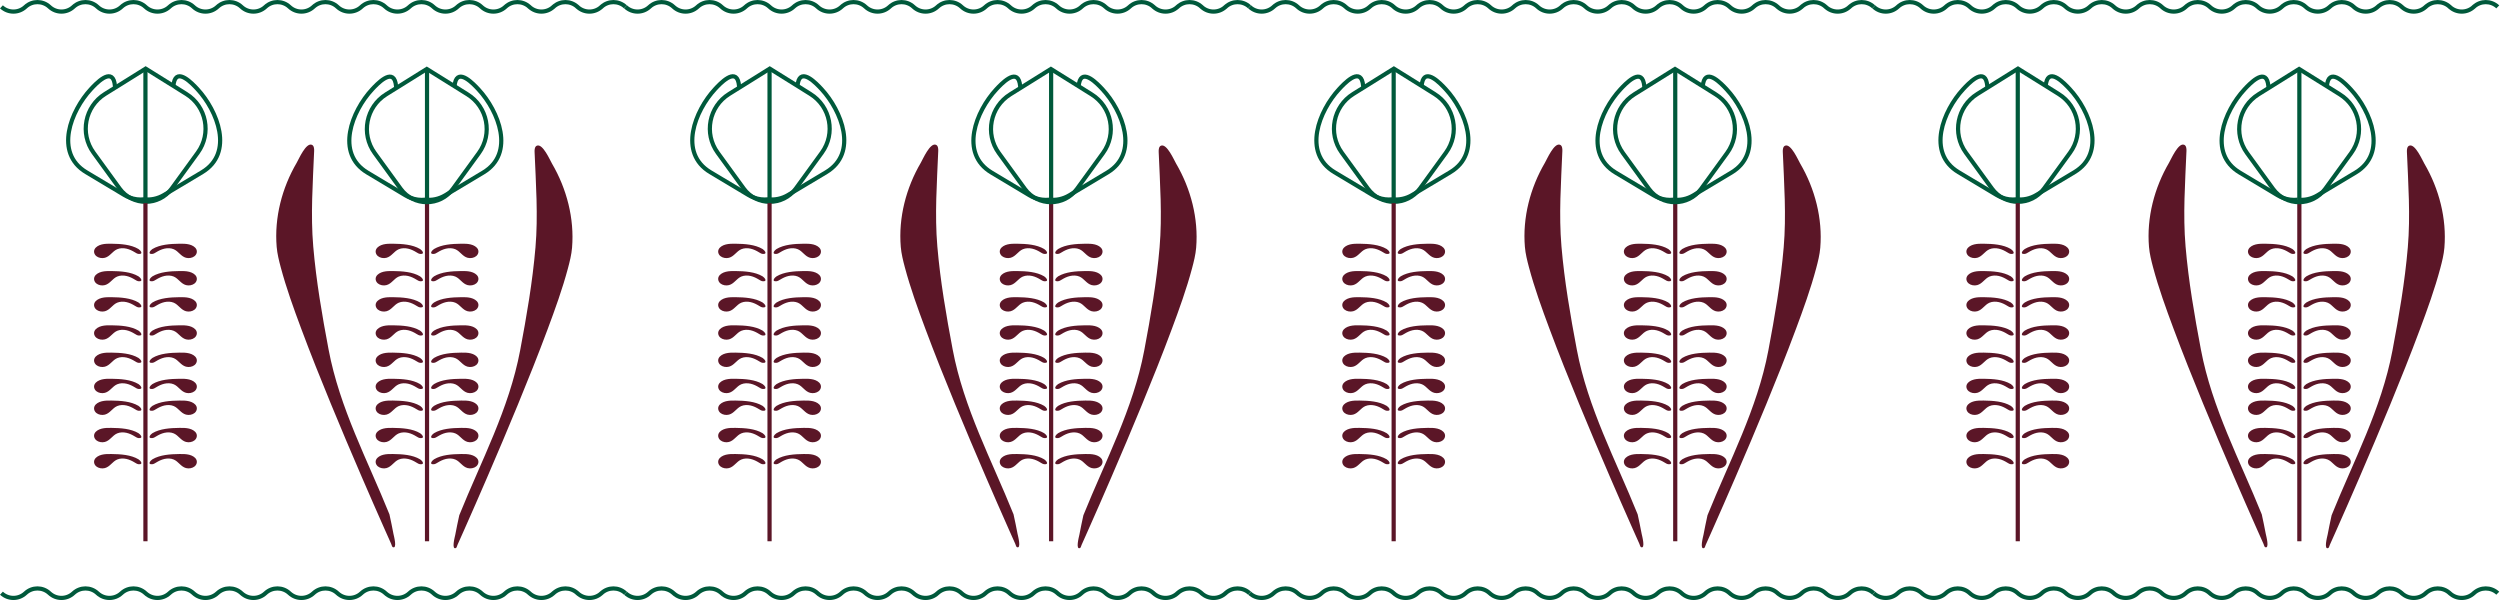 <?xml version="1.0" encoding="UTF-8"?><svg id="Layer_1" xmlns="http://www.w3.org/2000/svg" width="2385.82" height="572.61" viewBox="0 0 2385.82 572.61"><defs><style>.cls-1{fill:none;stroke:#00593b;}.cls-1,.cls-2{stroke-miterlimit:10;stroke-width:4px;}.cls-3{fill:#5b1627;stroke-width:0px;}.cls-2{fill:#00593b;stroke:#5b1627;}</style></defs><path class="cls-1" d="m1.37,6.53c6.45,6.03,16.46,6.03,22.91,0h0c6.45-6.03,16.46-6.03,22.91,0h0c6.45,6.03,16.46,6.03,22.9,0h0c6.45-6.03,16.46-6.03,22.91,0h0c6.45,6.03,16.46,6.03,22.91,0h0c6.45-6.03,16.46-6.03,22.9,0h0c6.45,6.03,16.46,6.03,22.9,0h0c6.45-6.03,16.46-6.03,22.9,0h0c6.45,6.03,16.46,6.03,22.9,0h0c6.45-6.03,16.46-6.03,22.9,0h0c6.45,6.03,16.46,6.03,22.9,0h0c6.45-6.03,16.46-6.03,22.9,0h0c6.45,6.03,16.46,6.03,22.9,0h0c6.45-6.03,16.46-6.03,22.9,0h0c6.45,6.03,16.46,6.03,22.9,0h0c6.45-6.03,16.46-6.03,22.9,0h0c6.45,6.03,16.46,6.03,22.9,0h0c6.45-6.03,16.46-6.03,22.9,0h0c6.45,6.03,16.46,6.03,22.9,0h0c6.45-6.03,16.46-6.03,22.9,0h0c6.45,6.03,16.46,6.03,22.9,0h0c6.45-6.03,16.46-6.03,22.9,0h.01c6.45,6.03,16.46,6.03,22.9.01h.01c6.45-6.04,16.46-6.04,22.9-.01h.01c6.45,6.04,16.46,6.04,22.9.01h.01c6.44-6.04,16.46-6.04,22.9-.01l.02.02"/><path class="cls-1" d="m1.37,566.09c6.45,6.03,16.46,6.03,22.91,0h0c6.45-6.03,16.46-6.03,22.91,0h0c6.45,6.03,16.46,6.03,22.9,0h0c6.45-6.03,16.46-6.03,22.91,0h0c6.45,6.03,16.46,6.03,22.91,0h0c6.45-6.03,16.46-6.03,22.9,0h0c6.45,6.03,16.46,6.03,22.9,0h0c6.45-6.03,16.46-6.03,22.9,0h0c6.45,6.03,16.46,6.03,22.9,0h0c6.45-6.03,16.46-6.03,22.9,0h0c6.45,6.03,16.46,6.03,22.9,0h0c6.45-6.03,16.46-6.03,22.9,0h0c6.45,6.03,16.46,6.03,22.9,0h0c6.45-6.03,16.46-6.03,22.9,0h0c6.45,6.03,16.46,6.03,22.9,0h0c6.45-6.03,16.46-6.03,22.9,0h0c6.45,6.03,16.46,6.03,22.9,0h0c6.45-6.03,16.46-6.03,22.9,0h0c6.45,6.03,16.46,6.03,22.9,0h0c6.45-6.03,16.46-6.03,22.9,0h0c6.45,6.03,16.46,6.03,22.9,0h0c6.45-6.03,16.46-6.03,22.9,0h.01c6.45,6.03,16.46,6.03,22.9.01h.01c6.45-6.04,16.46-6.04,22.9-.01h.01c6.45,6.04,16.46,6.04,22.9.01h.01c6.44-6.04,16.46-6.04,22.9-.01l.02.02"/><path class="cls-3" d="m371.65,490.86c-20.89-51.87-47.47-101.23-58.07-157.25-6.17-32.6-11.83-65.36-14.65-98.44-2.59-30.33-.38-60.82.87-91.16.09-2.26-.19-5.1-2.31-5.87-5.59-2.02-12.31,13.71-14.32,17.14-14.07,24.03-21.46,52.44-19.14,80.29.55,6.61,2.2,13.15,3.9,19.54,5.27,19.79,12.3,39.14,19.44,58.32,9,24.18,18.6,48.14,28.41,72,9.57,23.26,19.38,46.41,29.35,69.5,7.33,16.98,14.74,33.92,22.25,50.81,1.98,4.45,3.96,8.9,5.95,13.34.24.54.83,2.73,1.41,3.03,4.71,2.25,1.03-11.06.73-12.66-1.17-6.22-2.46-12.42-3.82-18.6Z"/><path class="cls-3" d="m438.31,491.71c20.89-51.87,47.47-101.23,58.07-157.25,6.17-32.6,11.83-65.36,14.65-98.44,2.59-30.33.38-60.82-.87-91.16-.09-2.26.19-5.1,2.31-5.87,5.59-2.02,12.31,13.71,14.32,17.14,14.07,24.03,21.46,52.44,19.14,80.29-.55,6.61-2.2,13.15-3.9,19.54-5.27,19.79-12.3,39.14-19.44,58.32-9,24.18-18.6,48.14-28.41,72-9.57,23.26-19.38,46.41-29.35,69.5-7.33,16.98-14.74,33.92-22.25,50.81-1.98,4.45-3.96,8.9-5.95,13.34-.24.54-.83,2.73-1.41,3.03-4.71,2.25-1.03-11.06-.73-12.66,1.17-6.22,2.46-12.42,3.82-18.6Z"/><line class="cls-2" x1="407.52" y1="193.78" x2="407.52" y2="516.54"/><path class="cls-3" d="m414.2,237.64c7.24-4.3,16.87-4.94,25.92-5.05,3.07-.04,6.19-.03,9.12.7s5.67,2.28,6.81,4.54c1.1,2.19.45,4.87-1.6,6.58s-5.39,2.36-8.21,1.6c-4.97-1.35-7.09-6.17-11.71-8.16-2.69-1.16-5.99-1.21-8.94-.54s-5.58,2.01-8,3.5c-1.11.69-2.29,1.45-3.69,1.54-4.85.33-1.41-3.69.3-4.71Z"/><path class="cls-3" d="m400.87,237.64c-7.24-4.3-16.87-4.94-25.92-5.05-3.07-.04-6.19-.03-9.12.7s-5.67,2.28-6.81,4.54c-1.1,2.19-.45,4.87,1.6,6.58s5.39,2.36,8.21,1.6c4.97-1.35,7.09-6.17,11.71-8.16,2.69-1.16,5.99-1.21,8.94-.54s5.58,2.01,8,3.5c1.11.69,2.29,1.45,3.69,1.54,4.85.33,1.41-3.69-.3-4.71Z"/><path class="cls-3" d="m414.2,263.72c7.24-4.3,16.87-4.94,25.92-5.05,3.07-.04,6.19-.03,9.12.7s5.67,2.28,6.81,4.54c1.1,2.19.45,4.87-1.6,6.58s-5.39,2.36-8.21,1.6c-4.97-1.35-7.09-6.17-11.71-8.16-2.69-1.16-5.99-1.21-8.94-.54s-5.58,2.01-8,3.5c-1.11.69-2.29,1.45-3.69,1.54-4.85.33-1.41-3.69.3-4.71Z"/><path class="cls-3" d="m400.87,263.72c-7.24-4.3-16.87-4.94-25.92-5.05-3.07-.04-6.19-.03-9.12.7s-5.67,2.28-6.81,4.54c-1.1,2.19-.45,4.87,1.6,6.58s5.39,2.36,8.21,1.6c4.97-1.35,7.09-6.17,11.71-8.16,2.69-1.16,5.99-1.21,8.94-.54s5.58,2.01,8,3.5c1.11.69,2.29,1.45,3.69,1.54,4.85.33,1.41-3.69-.3-4.71Z"/><path class="cls-3" d="m414.2,288.66c7.24-4.3,16.87-4.94,25.92-5.05,3.07-.04,6.19-.03,9.12.7,2.93.73,5.67,2.28,6.81,4.54,1.1,2.19.45,4.87-1.6,6.58s-5.39,2.36-8.21,1.6c-4.97-1.35-7.09-6.17-11.71-8.16-2.69-1.16-5.99-1.21-8.94-.54s-5.58,2.01-8,3.5c-1.11.69-2.29,1.45-3.69,1.54-4.85.33-1.41-3.69.3-4.71Z"/><path class="cls-3" d="m400.87,288.66c-7.24-4.3-16.87-4.94-25.92-5.05-3.07-.04-6.19-.03-9.12.7s-5.67,2.28-6.81,4.54c-1.1,2.19-.45,4.87,1.6,6.58s5.39,2.36,8.21,1.6c4.97-1.35,7.09-6.17,11.71-8.16,2.69-1.16,5.99-1.21,8.94-.54,2.95.67,5.58,2.01,8,3.5,1.11.69,2.29,1.45,3.69,1.54,4.85.33,1.41-3.69-.3-4.71Z"/><path class="cls-3" d="m414.2,315.5c7.24-4.3,16.87-4.94,25.92-5.05,3.07-.04,6.19-.03,9.12.7s5.67,2.28,6.81,4.54c1.1,2.19.45,4.87-1.6,6.58s-5.39,2.36-8.21,1.6c-4.97-1.35-7.09-6.17-11.71-8.16-2.69-1.16-5.99-1.21-8.94-.54s-5.58,2.01-8,3.5c-1.11.69-2.29,1.45-3.69,1.54-4.85.33-1.41-3.69.3-4.71Z"/><path class="cls-3" d="m400.87,315.5c-7.24-4.3-16.87-4.94-25.92-5.05-3.07-.04-6.19-.03-9.12.7-2.93.73-5.67,2.28-6.81,4.54-1.1,2.19-.45,4.87,1.6,6.58s5.39,2.36,8.21,1.6c4.97-1.35,7.09-6.17,11.71-8.16,2.69-1.16,5.99-1.21,8.94-.54s5.58,2.01,8,3.5c1.11.69,2.29,1.45,3.69,1.54,4.85.33,1.41-3.69-.3-4.71Z"/><path class="cls-3" d="m414.2,341.57c7.24-4.3,16.87-4.94,25.92-5.05,3.07-.04,6.19-.03,9.12.7s5.67,2.28,6.81,4.54c1.1,2.19.45,4.87-1.6,6.58s-5.39,2.36-8.21,1.6c-4.97-1.35-7.09-6.17-11.71-8.16-2.69-1.16-5.99-1.21-8.94-.54s-5.58,2.01-8,3.5c-1.11.69-2.29,1.45-3.69,1.54-4.85.33-1.41-3.69.3-4.71Z"/><path class="cls-3" d="m400.87,341.57c-7.24-4.3-16.87-4.94-25.92-5.05-3.07-.04-6.19-.03-9.12.7s-5.67,2.28-6.81,4.54c-1.1,2.19-.45,4.87,1.6,6.58s5.39,2.36,8.21,1.6c4.97-1.35,7.09-6.17,11.71-8.16,2.69-1.16,5.99-1.21,8.94-.54s5.58,2.01,8,3.5c1.11.69,2.29,1.45,3.69,1.54,4.85.33,1.41-3.69-.3-4.71Z"/><path class="cls-3" d="m414.2,366.52c7.24-4.3,16.87-4.94,25.92-5.05,3.07-.04,6.19-.03,9.12.7s5.67,2.28,6.81,4.54c1.1,2.19.45,4.87-1.6,6.58s-5.39,2.36-8.21,1.6c-4.97-1.35-7.09-6.17-11.71-8.16-2.69-1.16-5.99-1.21-8.94-.54s-5.58,2.01-8,3.5c-1.11.69-2.29,1.45-3.69,1.54-4.85.33-1.41-3.69.3-4.71Z"/><path class="cls-3" d="m400.87,366.52c-7.24-4.3-16.87-4.94-25.92-5.05-3.07-.04-6.19-.03-9.12.7s-5.67,2.28-6.81,4.54c-1.1,2.19-.45,4.87,1.6,6.58s5.39,2.36,8.21,1.6c4.97-1.35,7.09-6.17,11.71-8.16,2.69-1.16,5.99-1.21,8.94-.54,2.95.67,5.58,2.01,8,3.5,1.11.69,2.29,1.45,3.69,1.54,4.85.33,1.41-3.69-.3-4.71Z"/><path class="cls-3" d="m414.2,387.31c7.24-4.3,16.87-4.94,25.92-5.05,3.07-.04,6.19-.03,9.12.7s5.67,2.28,6.81,4.54c1.1,2.19.45,4.87-1.6,6.58s-5.39,2.36-8.21,1.6c-4.97-1.35-7.09-6.17-11.71-8.16-2.69-1.16-5.99-1.21-8.94-.54s-5.58,2.01-8,3.5c-1.11.69-2.29,1.45-3.69,1.54-4.85.33-1.41-3.69.3-4.71Z"/><path class="cls-3" d="m400.87,387.31c-7.24-4.3-16.87-4.94-25.92-5.05-3.07-.04-6.19-.03-9.12.7-2.93.73-5.67,2.28-6.81,4.54-1.1,2.19-.45,4.87,1.6,6.58s5.39,2.36,8.21,1.6c4.97-1.35,7.09-6.17,11.71-8.16,2.69-1.16,5.99-1.21,8.94-.54s5.58,2.01,8,3.5c1.11.69,2.29,1.45,3.69,1.54,4.85.33,1.41-3.69-.3-4.71Z"/><path class="cls-3" d="m414.2,413.39c7.24-4.3,16.87-4.94,25.92-5.05,3.07-.04,6.19-.03,9.12.7s5.67,2.28,6.81,4.54c1.1,2.19.45,4.87-1.6,6.58s-5.39,2.36-8.21,1.6c-4.97-1.35-7.09-6.17-11.71-8.16-2.69-1.16-5.99-1.21-8.94-.54s-5.58,2.01-8,3.5c-1.11.69-2.29,1.45-3.69,1.54-4.85.33-1.41-3.69.3-4.71Z"/><path class="cls-3" d="m400.87,413.39c-7.24-4.3-16.87-4.94-25.92-5.05-3.07-.04-6.19-.03-9.12.7s-5.67,2.28-6.81,4.54c-1.1,2.19-.45,4.87,1.6,6.58s5.39,2.36,8.21,1.6c4.97-1.35,7.09-6.17,11.71-8.16,2.69-1.16,5.99-1.21,8.94-.54s5.58,2.01,8,3.5c1.11.69,2.29,1.45,3.69,1.54,4.85.33,1.41-3.69-.3-4.71Z"/><path class="cls-3" d="m414.2,438.33c7.24-4.3,16.87-4.94,25.92-5.05,3.07-.04,6.19-.03,9.12.7s5.67,2.28,6.81,4.54c1.1,2.19.45,4.87-1.6,6.58s-5.39,2.36-8.21,1.6c-4.97-1.35-7.09-6.17-11.71-8.16-2.69-1.16-5.99-1.21-8.94-.54s-5.58,2.01-8,3.5c-1.11.69-2.29,1.45-3.69,1.54-4.85.33-1.41-3.69.3-4.71Z"/><path class="cls-3" d="m400.87,438.33c-7.24-4.3-16.87-4.94-25.92-5.05-3.07-.04-6.19-.03-9.12.7s-5.67,2.28-6.81,4.54c-1.1,2.19-.45,4.87,1.6,6.58s5.39,2.36,8.21,1.6c4.97-1.35,7.09-6.17,11.71-8.16,2.69-1.16,5.99-1.21,8.94-.54,2.95.67,5.58,2.01,8,3.5,1.11.69,2.29,1.45,3.69,1.54,4.85.33,1.41-3.69-.3-4.71Z"/><line class="cls-1" x1="407.52" y1="67.15" x2="407.52" y2="193.78"/><path class="cls-1" d="m165.4,81.96c.13-1.02.3-2.03.51-3.03,3.1-14.69,17.75,1.01,22.45,6.07,19.17,20.68,35.26,60.91,4.51,79.33l-32.06,19.19-4.21,2.52c-6.04,3.62-12.67,4.89-19,4.21h-.02"/><path class="cls-1" d="m109.95,83.61h0c-.17-1.58-.39-3.14-.71-4.68-3.1-14.69-17.75,1.01-22.45,6.07-19.17,20.68-35.26,60.91-4.5,79.33l36.26,21.71c1.64.98,3.32,1.79,5.03,2.43.01,0,.02.01.03.01,4.59,1.73,9.36,2.27,13.97,1.77h.02"/><path class="cls-1" d="m177.79,89.68l-38.79-24.18-38.79,24.18c-19.21,11.97-24.23,37.72-10.93,56.03l24.84,34.2c12.28,16.91,37.48,16.91,49.77,0l24.84-34.2c13.3-18.31,8.28-44.06-10.93-56.03Z"/><line class="cls-2" x1="138.8" y1="193.78" x2="138.8" y2="516.54"/><path class="cls-3" d="m145.48,237.64c7.24-4.3,16.87-4.94,25.92-5.05,3.07-.04,6.19-.03,9.12.7s5.67,2.28,6.81,4.54c1.1,2.19.45,4.87-1.6,6.58s-5.39,2.36-8.21,1.6c-4.97-1.35-7.09-6.17-11.71-8.16-2.69-1.16-5.99-1.21-8.94-.54s-5.58,2.01-8,3.5c-1.11.69-2.29,1.45-3.69,1.54-4.85.33-1.41-3.69.3-4.71Z"/><path class="cls-3" d="m132.15,237.64c-7.24-4.3-16.87-4.94-25.92-5.05-3.07-.04-6.19-.03-9.12.7s-5.67,2.28-6.81,4.54c-1.1,2.19-.45,4.87,1.6,6.58s5.39,2.36,8.21,1.6c4.97-1.35,7.09-6.17,11.71-8.16,2.69-1.16,5.99-1.21,8.94-.54s5.58,2.01,8,3.5c1.11.69,2.29,1.45,3.69,1.54,4.85.33,1.41-3.69-.3-4.71Z"/><path class="cls-3" d="m145.48,263.72c7.24-4.3,16.87-4.94,25.92-5.05,3.07-.04,6.19-.03,9.12.7s5.67,2.28,6.81,4.54c1.1,2.19.45,4.87-1.6,6.58s-5.39,2.36-8.21,1.6c-4.97-1.35-7.09-6.17-11.71-8.16-2.69-1.16-5.99-1.21-8.94-.54s-5.58,2.01-8,3.5c-1.11.69-2.29,1.45-3.69,1.54-4.85.33-1.41-3.69.3-4.71Z"/><path class="cls-3" d="m132.15,263.72c-7.24-4.3-16.87-4.94-25.92-5.05-3.07-.04-6.19-.03-9.12.7s-5.67,2.28-6.81,4.54c-1.1,2.19-.45,4.87,1.6,6.58s5.39,2.36,8.21,1.6c4.97-1.35,7.09-6.17,11.71-8.16,2.69-1.16,5.99-1.21,8.94-.54s5.58,2.01,8,3.5c1.11.69,2.29,1.45,3.69,1.54,4.85.33,1.41-3.69-.3-4.71Z"/><path class="cls-3" d="m145.48,288.66c7.24-4.3,16.87-4.94,25.92-5.05,3.07-.04,6.19-.03,9.12.7,2.93.73,5.67,2.28,6.81,4.54,1.1,2.19.45,4.87-1.6,6.58s-5.39,2.36-8.21,1.6c-4.97-1.35-7.09-6.17-11.71-8.16-2.69-1.16-5.99-1.21-8.94-.54s-5.58,2.01-8,3.5c-1.11.69-2.29,1.45-3.69,1.54-4.85.33-1.41-3.69.3-4.71Z"/><path class="cls-3" d="m132.15,288.66c-7.24-4.3-16.87-4.94-25.92-5.05-3.07-.04-6.19-.03-9.12.7s-5.67,2.28-6.81,4.54c-1.1,2.19-.45,4.87,1.6,6.58s5.39,2.36,8.21,1.6c4.97-1.35,7.09-6.17,11.71-8.16,2.69-1.16,5.99-1.21,8.94-.54,2.95.67,5.58,2.01,8,3.5,1.11.69,2.29,1.45,3.69,1.54,4.85.33,1.41-3.69-.3-4.71Z"/><path class="cls-3" d="m145.48,315.5c7.24-4.3,16.87-4.94,25.92-5.05,3.07-.04,6.19-.03,9.12.7s5.67,2.28,6.81,4.54c1.1,2.19.45,4.87-1.6,6.58s-5.39,2.36-8.21,1.6c-4.97-1.35-7.09-6.17-11.71-8.16-2.69-1.16-5.99-1.21-8.94-.54s-5.58,2.01-8,3.5c-1.11.69-2.29,1.45-3.69,1.54-4.85.33-1.41-3.69.3-4.71Z"/><path class="cls-3" d="m132.15,315.5c-7.24-4.3-16.87-4.94-25.92-5.05-3.07-.04-6.19-.03-9.12.7-2.93.73-5.67,2.28-6.81,4.54-1.1,2.19-.45,4.87,1.6,6.58s5.39,2.36,8.21,1.6c4.97-1.35,7.09-6.17,11.71-8.16,2.69-1.16,5.99-1.21,8.94-.54s5.58,2.01,8,3.5c1.11.69,2.29,1.45,3.69,1.54,4.85.33,1.41-3.69-.3-4.71Z"/><path class="cls-3" d="m145.48,341.57c7.24-4.3,16.87-4.94,25.92-5.05,3.07-.04,6.19-.03,9.12.7s5.67,2.28,6.81,4.54c1.1,2.19.45,4.87-1.6,6.58s-5.39,2.36-8.21,1.6c-4.97-1.35-7.09-6.17-11.71-8.16-2.69-1.16-5.99-1.21-8.94-.54s-5.58,2.01-8,3.5c-1.11.69-2.29,1.45-3.69,1.54-4.85.33-1.41-3.69.3-4.71Z"/><path class="cls-3" d="m132.15,341.57c-7.24-4.3-16.87-4.94-25.92-5.05-3.07-.04-6.19-.03-9.12.7s-5.67,2.28-6.81,4.54c-1.1,2.19-.45,4.87,1.6,6.58s5.39,2.36,8.21,1.6c4.97-1.35,7.09-6.17,11.71-8.16,2.69-1.16,5.99-1.21,8.94-.54s5.58,2.01,8,3.5c1.11.69,2.29,1.45,3.69,1.54,4.85.33,1.41-3.69-.3-4.71Z"/><path class="cls-3" d="m145.48,366.52c7.24-4.3,16.87-4.94,25.92-5.05,3.07-.04,6.19-.03,9.12.7s5.67,2.28,6.81,4.54c1.1,2.19.45,4.87-1.6,6.58s-5.39,2.36-8.21,1.6c-4.97-1.35-7.09-6.17-11.71-8.16-2.69-1.16-5.99-1.21-8.94-.54s-5.58,2.01-8,3.5c-1.11.69-2.29,1.45-3.69,1.54-4.85.33-1.41-3.69.3-4.71Z"/><path class="cls-3" d="m132.15,366.52c-7.24-4.3-16.87-4.94-25.92-5.05-3.07-.04-6.19-.03-9.12.7s-5.67,2.28-6.81,4.54c-1.1,2.19-.45,4.87,1.6,6.58s5.39,2.36,8.21,1.6c4.97-1.35,7.09-6.17,11.71-8.16,2.69-1.16,5.99-1.21,8.94-.54,2.95.67,5.58,2.01,8,3.5,1.11.69,2.29,1.45,3.69,1.54,4.85.33,1.41-3.69-.3-4.71Z"/><path class="cls-3" d="m145.48,387.31c7.24-4.3,16.87-4.94,25.92-5.05,3.07-.04,6.19-.03,9.12.7s5.67,2.28,6.81,4.54c1.1,2.19.45,4.87-1.6,6.58s-5.39,2.36-8.21,1.6c-4.97-1.35-7.09-6.17-11.71-8.16-2.69-1.16-5.99-1.21-8.94-.54s-5.58,2.01-8,3.5c-1.11.69-2.29,1.45-3.69,1.54-4.85.33-1.41-3.69.3-4.71Z"/><path class="cls-3" d="m132.15,387.31c-7.24-4.3-16.87-4.94-25.92-5.05-3.07-.04-6.19-.03-9.12.7-2.93.73-5.67,2.28-6.81,4.54-1.1,2.19-.45,4.87,1.6,6.58s5.39,2.36,8.21,1.6c4.97-1.35,7.09-6.17,11.71-8.16,2.69-1.16,5.99-1.21,8.94-.54s5.58,2.01,8,3.5c1.11.69,2.29,1.45,3.69,1.54,4.85.33,1.41-3.69-.3-4.71Z"/><path class="cls-3" d="m145.48,413.39c7.24-4.3,16.87-4.94,25.92-5.05,3.07-.04,6.19-.03,9.12.7s5.67,2.28,6.81,4.54c1.1,2.19.45,4.87-1.6,6.58s-5.39,2.36-8.21,1.6c-4.97-1.35-7.09-6.17-11.71-8.16-2.69-1.16-5.99-1.21-8.94-.54s-5.58,2.01-8,3.5c-1.11.69-2.29,1.45-3.69,1.54-4.85.33-1.41-3.69.3-4.71Z"/><path class="cls-3" d="m132.15,413.39c-7.24-4.3-16.87-4.94-25.92-5.05-3.07-.04-6.19-.03-9.12.7s-5.67,2.28-6.81,4.54c-1.1,2.19-.45,4.87,1.6,6.58s5.39,2.36,8.21,1.6c4.97-1.35,7.09-6.17,11.71-8.16,2.69-1.16,5.99-1.21,8.94-.54s5.58,2.01,8,3.5c1.11.69,2.29,1.45,3.69,1.54,4.85.33,1.41-3.69-.3-4.71Z"/><path class="cls-3" d="m145.48,438.33c7.24-4.3,16.87-4.94,25.92-5.05,3.07-.04,6.19-.03,9.12.7s5.67,2.28,6.81,4.54c1.1,2.19.45,4.87-1.6,6.58s-5.39,2.36-8.21,1.6c-4.97-1.35-7.09-6.17-11.71-8.16-2.69-1.16-5.99-1.21-8.94-.54s-5.58,2.01-8,3.5c-1.11.69-2.29,1.45-3.69,1.54-4.85.33-1.41-3.69.3-4.71Z"/><path class="cls-3" d="m132.15,438.33c-7.24-4.3-16.87-4.94-25.92-5.05-3.07-.04-6.19-.03-9.12.7s-5.67,2.28-6.81,4.54c-1.1,2.19-.45,4.87,1.6,6.58s5.39,2.36,8.21,1.6c4.97-1.35,7.09-6.17,11.71-8.16,2.69-1.16,5.99-1.21,8.94-.54,2.95.67,5.58,2.01,8,3.5,1.11.69,2.29,1.45,3.69,1.54,4.85.33,1.41-3.69-.3-4.71Z"/><line class="cls-1" x1="138.8" y1="67.15" x2="138.8" y2="193.78"/><path class="cls-1" d="m433.69,82.3c.13-1.02.3-2.03.51-3.03,3.1-14.69,17.75,1.01,22.45,6.07,19.17,20.68,35.26,60.91,4.51,79.33l-32.06,19.19-4.21,2.52c-6.04,3.62-12.67,4.89-19,4.21h-.02"/><path class="cls-1" d="m378.24,83.95h0c-.17-1.58-.39-3.14-.71-4.68-3.1-14.69-17.75,1.01-22.45,6.07-19.17,20.68-35.26,60.91-4.5,79.33l36.26,21.71c1.64.98,3.32,1.79,5.03,2.43.01,0,.02.01.03.01,4.59,1.73,9.36,2.27,13.97,1.77h.02"/><path class="cls-1" d="m446.09,90.02l-38.79-24.18-38.79,24.18c-19.21,11.97-24.23,37.72-10.93,56.03l24.84,34.2c12.28,16.91,37.48,16.91,49.77,0l24.84-34.2c13.3-18.31,8.28-44.06-10.93-56.03Z"/><path class="cls-1" d="m596.97,6.53c6.45,6.03,16.46,6.03,22.91,0h0c6.45-6.03,16.46-6.03,22.91,0h0c6.45,6.03,16.46,6.03,22.9,0h0c6.45-6.03,16.46-6.03,22.91,0h0c6.45,6.03,16.46,6.03,22.91,0h0c6.45-6.03,16.46-6.03,22.9,0h0c6.45,6.03,16.46,6.03,22.9,0h0c6.45-6.03,16.46-6.03,22.9,0h0c6.45,6.03,16.46,6.03,22.9,0h0c6.45-6.03,16.46-6.03,22.9,0h0c6.45,6.03,16.46,6.03,22.9,0h0c6.45-6.03,16.46-6.03,22.9,0h0c6.45,6.03,16.46,6.03,22.9,0h0c6.45-6.03,16.46-6.03,22.9,0h0c6.45,6.03,16.46,6.03,22.9,0h0c6.45-6.03,16.46-6.03,22.9,0h0c6.45,6.03,16.46,6.03,22.9,0h0c6.45-6.03,16.46-6.03,22.9,0h0c6.45,6.03,16.46,6.03,22.9,0h0c6.45-6.03,16.46-6.03,22.9,0h0c6.45,6.03,16.46,6.03,22.9,0h0c6.45-6.03,16.46-6.03,22.9,0h.01c6.45,6.03,16.46,6.03,22.9.01h.01c6.45-6.04,16.46-6.04,22.9-.01h.01c6.45,6.04,16.46,6.04,22.9.01h.01c6.44-6.04,16.46-6.04,22.9-.01l.02.02"/><path class="cls-1" d="m596.97,566.09c6.45,6.03,16.46,6.03,22.91,0h0c6.45-6.03,16.46-6.03,22.91,0h0c6.45,6.03,16.46,6.03,22.9,0h0c6.45-6.03,16.46-6.03,22.91,0h0c6.45,6.03,16.46,6.03,22.91,0h0c6.45-6.03,16.46-6.03,22.9,0h0c6.45,6.03,16.46,6.03,22.9,0h0c6.45-6.03,16.46-6.03,22.9,0h0c6.45,6.03,16.46,6.03,22.9,0h0c6.45-6.03,16.46-6.03,22.9,0h0c6.45,6.03,16.46,6.03,22.9,0h0c6.45-6.03,16.46-6.03,22.9,0h0c6.45,6.03,16.46,6.03,22.9,0h0c6.45-6.03,16.46-6.03,22.9,0h0c6.45,6.03,16.46,6.03,22.9,0h0c6.45-6.03,16.46-6.03,22.9,0h0c6.45,6.03,16.46,6.03,22.9,0h0c6.45-6.03,16.46-6.03,22.9,0h0c6.45,6.03,16.46,6.03,22.9,0h0c6.45-6.03,16.46-6.03,22.9,0h0c6.45,6.03,16.46,6.03,22.9,0h0c6.45-6.03,16.46-6.03,22.9,0h.01c6.45,6.03,16.46,6.03,22.9.01h.01c6.45-6.04,16.46-6.04,22.9-.01h.01c6.45,6.04,16.46,6.04,22.9.01h.01c6.44-6.04,16.46-6.04,22.9-.01l.02.02"/><path class="cls-3" d="m967.25,490.86c-20.89-51.87-47.47-101.23-58.07-157.25-6.17-32.6-11.83-65.36-14.65-98.44-2.59-30.33-.38-60.82.87-91.16.09-2.26-.19-5.1-2.31-5.87-5.59-2.02-12.31,13.71-14.32,17.14-14.07,24.03-21.46,52.44-19.14,80.29.55,6.61,2.2,13.15,3.9,19.54,5.27,19.79,12.3,39.14,19.44,58.32,9,24.18,18.6,48.14,28.41,72,9.57,23.26,19.38,46.41,29.35,69.5,7.33,16.98,14.74,33.92,22.25,50.81,1.98,4.45,3.96,8.9,5.95,13.34.24.54.83,2.73,1.41,3.03,4.71,2.25,1.03-11.06.73-12.66-1.17-6.22-2.46-12.42-3.82-18.6Z"/><path class="cls-3" d="m1033.91,491.71c20.89-51.87,47.47-101.23,58.07-157.25,6.17-32.6,11.83-65.36,14.65-98.44,2.59-30.33.38-60.82-.87-91.16-.09-2.26.19-5.1,2.31-5.87,5.59-2.02,12.31,13.71,14.32,17.14,14.07,24.03,21.46,52.44,19.14,80.29-.55,6.61-2.2,13.15-3.9,19.54-5.27,19.79-12.3,39.14-19.44,58.32-9,24.18-18.6,48.14-28.41,72-9.57,23.26-19.38,46.41-29.35,69.5-7.33,16.98-14.74,33.92-22.25,50.81-1.98,4.45-3.96,8.9-5.95,13.34-.24.54-.83,2.73-1.41,3.03-4.71,2.25-1.03-11.06-.73-12.66,1.17-6.22,2.46-12.42,3.82-18.6Z"/><line class="cls-2" x1="1003.12" y1="193.78" x2="1003.12" y2="516.54"/><path class="cls-3" d="m1009.8,237.64c7.24-4.3,16.87-4.94,25.92-5.05,3.07-.04,6.19-.03,9.12.7s5.67,2.28,6.81,4.54c1.1,2.19.45,4.87-1.6,6.58s-5.39,2.36-8.21,1.6c-4.97-1.35-7.09-6.17-11.71-8.16-2.69-1.16-5.99-1.21-8.94-.54s-5.58,2.01-8,3.5c-1.11.69-2.29,1.45-3.69,1.54-4.85.33-1.41-3.69.3-4.71Z"/><path class="cls-3" d="m996.48,237.64c-7.24-4.3-16.87-4.94-25.92-5.05-3.07-.04-6.19-.03-9.12.7s-5.67,2.28-6.81,4.54c-1.1,2.19-.45,4.87,1.6,6.58s5.39,2.36,8.21,1.6c4.97-1.35,7.09-6.17,11.71-8.16,2.69-1.16,5.99-1.21,8.94-.54s5.58,2.01,8,3.5c1.11.69,2.29,1.45,3.69,1.54,4.85.33,1.41-3.69-.3-4.71Z"/><path class="cls-3" d="m1009.8,263.72c7.24-4.3,16.87-4.94,25.92-5.05,3.07-.04,6.19-.03,9.12.7s5.67,2.28,6.81,4.54c1.1,2.19.45,4.87-1.6,6.58s-5.39,2.36-8.21,1.6c-4.97-1.35-7.09-6.17-11.71-8.16-2.69-1.16-5.99-1.21-8.94-.54s-5.58,2.01-8,3.5c-1.11.69-2.29,1.45-3.69,1.54-4.85.33-1.41-3.69.3-4.71Z"/><path class="cls-3" d="m996.48,263.72c-7.24-4.3-16.87-4.94-25.92-5.05-3.07-.04-6.19-.03-9.12.7s-5.67,2.28-6.81,4.54c-1.1,2.19-.45,4.87,1.6,6.58s5.39,2.36,8.21,1.6c4.97-1.35,7.09-6.17,11.71-8.16,2.69-1.16,5.99-1.21,8.94-.54s5.58,2.01,8,3.5c1.11.69,2.29,1.45,3.69,1.54,4.85.33,1.41-3.69-.3-4.71Z"/><path class="cls-3" d="m1009.8,288.66c7.24-4.3,16.87-4.94,25.92-5.05,3.07-.04,6.19-.03,9.12.7,2.93.73,5.67,2.28,6.81,4.54,1.1,2.19.45,4.87-1.6,6.58s-5.39,2.36-8.21,1.6c-4.97-1.35-7.09-6.17-11.71-8.16-2.69-1.16-5.99-1.21-8.94-.54s-5.58,2.01-8,3.5c-1.11.69-2.29,1.45-3.69,1.54-4.85.33-1.41-3.69.3-4.71Z"/><path class="cls-3" d="m996.48,288.66c-7.24-4.3-16.87-4.94-25.92-5.05-3.07-.04-6.19-.03-9.12.7s-5.67,2.28-6.81,4.54c-1.1,2.19-.45,4.87,1.6,6.58s5.39,2.36,8.21,1.6c4.97-1.35,7.09-6.17,11.71-8.16,2.69-1.16,5.99-1.21,8.94-.54,2.95.67,5.58,2.01,8,3.5,1.11.69,2.29,1.45,3.69,1.54,4.85.33,1.41-3.69-.3-4.71Z"/><path class="cls-3" d="m1009.8,315.5c7.24-4.3,16.87-4.94,25.92-5.05,3.07-.04,6.19-.03,9.12.7s5.67,2.28,6.81,4.54c1.1,2.19.45,4.87-1.6,6.58s-5.39,2.36-8.21,1.6c-4.97-1.35-7.09-6.17-11.71-8.16-2.69-1.16-5.99-1.21-8.94-.54s-5.58,2.01-8,3.5c-1.11.69-2.29,1.45-3.69,1.54-4.85.33-1.41-3.69.3-4.71Z"/><path class="cls-3" d="m996.48,315.5c-7.24-4.3-16.87-4.94-25.92-5.05-3.07-.04-6.19-.03-9.12.7-2.93.73-5.67,2.28-6.81,4.54-1.1,2.19-.45,4.87,1.6,6.58s5.39,2.36,8.21,1.6c4.97-1.35,7.09-6.17,11.71-8.16,2.69-1.16,5.99-1.21,8.94-.54s5.58,2.01,8,3.5c1.11.69,2.29,1.45,3.69,1.54,4.85.33,1.41-3.69-.3-4.71Z"/><path class="cls-3" d="m1009.8,341.57c7.24-4.3,16.87-4.94,25.92-5.05,3.07-.04,6.19-.03,9.12.7s5.67,2.28,6.81,4.54c1.1,2.19.45,4.87-1.6,6.58s-5.39,2.36-8.21,1.6c-4.97-1.35-7.09-6.17-11.71-8.16-2.69-1.16-5.99-1.21-8.94-.54s-5.58,2.01-8,3.5c-1.11.69-2.29,1.45-3.69,1.54-4.85.33-1.41-3.69.3-4.71Z"/><path class="cls-3" d="m996.48,341.57c-7.24-4.3-16.87-4.94-25.92-5.05-3.07-.04-6.19-.03-9.12.7s-5.67,2.28-6.81,4.54c-1.1,2.19-.45,4.87,1.6,6.58s5.39,2.36,8.21,1.6c4.97-1.35,7.09-6.17,11.71-8.16,2.69-1.16,5.99-1.21,8.94-.54s5.58,2.01,8,3.5c1.11.69,2.29,1.45,3.69,1.54,4.85.33,1.41-3.69-.3-4.71Z"/><path class="cls-3" d="m1009.8,366.52c7.24-4.3,16.87-4.94,25.92-5.05,3.07-.04,6.19-.03,9.12.7s5.67,2.28,6.81,4.54c1.1,2.19.45,4.87-1.6,6.58s-5.39,2.36-8.21,1.6c-4.97-1.35-7.09-6.17-11.71-8.16-2.69-1.16-5.99-1.21-8.94-.54s-5.58,2.01-8,3.5c-1.11.69-2.29,1.45-3.69,1.54-4.85.33-1.41-3.69.3-4.71Z"/><path class="cls-3" d="m996.48,366.52c-7.24-4.3-16.87-4.94-25.92-5.05-3.07-.04-6.19-.03-9.12.7s-5.67,2.28-6.81,4.54c-1.1,2.19-.45,4.87,1.6,6.58s5.39,2.36,8.21,1.6c4.97-1.35,7.09-6.17,11.71-8.16,2.69-1.16,5.99-1.21,8.94-.54,2.95.67,5.58,2.01,8,3.5,1.11.69,2.29,1.45,3.69,1.54,4.85.33,1.41-3.69-.3-4.71Z"/><path class="cls-3" d="m1009.8,387.31c7.24-4.3,16.87-4.94,25.92-5.05,3.07-.04,6.19-.03,9.12.7s5.67,2.28,6.81,4.54c1.1,2.19.45,4.87-1.6,6.58s-5.39,2.36-8.21,1.6c-4.97-1.35-7.09-6.17-11.71-8.16-2.69-1.16-5.99-1.21-8.94-.54s-5.58,2.01-8,3.5c-1.11.69-2.29,1.45-3.69,1.54-4.85.33-1.41-3.69.3-4.71Z"/><path class="cls-3" d="m996.48,387.31c-7.24-4.3-16.87-4.94-25.92-5.05-3.07-.04-6.19-.03-9.12.7-2.93.73-5.67,2.28-6.81,4.54-1.1,2.19-.45,4.87,1.6,6.58s5.39,2.36,8.21,1.6c4.97-1.35,7.09-6.17,11.71-8.16,2.69-1.16,5.99-1.21,8.94-.54s5.58,2.01,8,3.5c1.11.69,2.29,1.45,3.69,1.54,4.85.33,1.41-3.69-.3-4.71Z"/><path class="cls-3" d="m1009.8,413.39c7.24-4.3,16.87-4.94,25.92-5.05,3.07-.04,6.19-.03,9.12.7s5.67,2.28,6.81,4.54c1.1,2.19.45,4.87-1.6,6.58s-5.39,2.36-8.21,1.6c-4.97-1.35-7.09-6.17-11.71-8.16-2.69-1.16-5.99-1.21-8.94-.54s-5.58,2.01-8,3.5c-1.11.69-2.29,1.45-3.69,1.54-4.85.33-1.41-3.69.3-4.71Z"/><path class="cls-3" d="m996.48,413.39c-7.24-4.3-16.87-4.94-25.92-5.05-3.07-.04-6.19-.03-9.12.7s-5.67,2.28-6.81,4.54c-1.1,2.19-.45,4.87,1.6,6.58s5.39,2.36,8.21,1.6c4.97-1.35,7.09-6.17,11.71-8.16,2.69-1.16,5.99-1.21,8.94-.54s5.58,2.01,8,3.5c1.11.69,2.29,1.45,3.69,1.54,4.85.33,1.41-3.69-.3-4.71Z"/><path class="cls-3" d="m1009.8,438.33c7.24-4.3,16.87-4.94,25.92-5.05,3.07-.04,6.19-.03,9.12.7s5.67,2.28,6.81,4.54c1.1,2.19.45,4.87-1.6,6.58s-5.39,2.36-8.21,1.6c-4.97-1.35-7.09-6.17-11.71-8.16-2.69-1.16-5.99-1.21-8.94-.54s-5.58,2.01-8,3.5c-1.11.69-2.29,1.45-3.69,1.54-4.85.33-1.41-3.69.3-4.71Z"/><path class="cls-3" d="m996.48,438.33c-7.24-4.3-16.87-4.94-25.92-5.05-3.07-.04-6.19-.03-9.12.7s-5.67,2.28-6.81,4.54c-1.1,2.19-.45,4.87,1.6,6.58s5.39,2.36,8.21,1.6c4.97-1.35,7.09-6.17,11.71-8.16,2.69-1.16,5.99-1.21,8.94-.54,2.95.67,5.58,2.01,8,3.5,1.11.69,2.29,1.45,3.69,1.54,4.85.33,1.41-3.69-.3-4.71Z"/><line class="cls-1" x1="1003.12" y1="67.15" x2="1003.12" y2="193.78"/><path class="cls-1" d="m761,81.96c.13-1.02.3-2.03.51-3.03,3.1-14.69,17.75,1.01,22.45,6.07,19.17,20.68,35.26,60.91,4.51,79.33l-32.06,19.19-4.21,2.52c-6.04,3.62-12.67,4.89-19,4.21h-.02"/><path class="cls-1" d="m705.55,83.61h0c-.17-1.58-.39-3.14-.71-4.68-3.1-14.69-17.75,1.01-22.45,6.07-19.17,20.68-35.26,60.91-4.5,79.33l36.26,21.71c1.64.98,3.32,1.79,5.03,2.43.01,0,.02.01.03.01,4.59,1.73,9.36,2.27,13.97,1.77h.02"/><path class="cls-1" d="m773.39,89.68l-38.79-24.18-38.79,24.18c-19.21,11.97-24.23,37.72-10.93,56.03l24.84,34.2c12.28,16.91,37.48,16.91,49.77,0l24.84-34.2c13.3-18.31,8.28-44.06-10.93-56.03Z"/><line class="cls-2" x1="734.4" y1="193.78" x2="734.4" y2="516.54"/><path class="cls-3" d="m741.08,237.64c7.24-4.3,16.87-4.94,25.92-5.05,3.07-.04,6.19-.03,9.12.7s5.67,2.28,6.81,4.54c1.1,2.19.45,4.87-1.6,6.58s-5.39,2.36-8.21,1.6c-4.97-1.35-7.09-6.17-11.71-8.16-2.69-1.16-5.99-1.21-8.94-.54s-5.58,2.01-8,3.5c-1.11.69-2.29,1.45-3.69,1.54-4.85.33-1.41-3.69.3-4.71Z"/><path class="cls-3" d="m727.75,237.64c-7.24-4.3-16.87-4.94-25.92-5.05-3.07-.04-6.19-.03-9.12.7s-5.67,2.28-6.81,4.54c-1.1,2.19-.45,4.87,1.6,6.58s5.39,2.36,8.21,1.6c4.97-1.35,7.09-6.17,11.71-8.16,2.69-1.16,5.99-1.21,8.94-.54s5.58,2.01,8,3.5c1.11.69,2.29,1.45,3.69,1.54,4.85.33,1.41-3.69-.3-4.71Z"/><path class="cls-3" d="m741.08,263.72c7.24-4.3,16.87-4.94,25.92-5.05,3.07-.04,6.19-.03,9.12.7s5.67,2.28,6.81,4.54c1.1,2.19.45,4.87-1.6,6.58s-5.39,2.36-8.21,1.6c-4.97-1.35-7.09-6.17-11.71-8.16-2.69-1.16-5.99-1.21-8.94-.54s-5.58,2.01-8,3.5c-1.11.69-2.29,1.45-3.69,1.54-4.85.33-1.41-3.69.3-4.71Z"/><path class="cls-3" d="m727.75,263.72c-7.24-4.3-16.87-4.94-25.92-5.05-3.07-.04-6.19-.03-9.12.7s-5.67,2.28-6.81,4.54c-1.1,2.19-.45,4.87,1.6,6.58s5.39,2.36,8.21,1.6c4.97-1.35,7.09-6.17,11.71-8.16,2.69-1.16,5.99-1.21,8.94-.54s5.58,2.01,8,3.5c1.11.69,2.29,1.45,3.69,1.54,4.85.33,1.41-3.69-.3-4.71Z"/><path class="cls-3" d="m741.08,288.66c7.24-4.3,16.87-4.94,25.92-5.05,3.07-.04,6.19-.03,9.12.7,2.93.73,5.67,2.28,6.81,4.54,1.1,2.19.45,4.87-1.6,6.58s-5.39,2.36-8.21,1.6c-4.97-1.35-7.09-6.17-11.71-8.16-2.69-1.16-5.99-1.21-8.94-.54s-5.58,2.01-8,3.5c-1.11.69-2.29,1.45-3.69,1.54-4.85.33-1.41-3.69.3-4.71Z"/><path class="cls-3" d="m727.75,288.66c-7.24-4.3-16.87-4.94-25.92-5.05-3.07-.04-6.19-.03-9.12.7s-5.67,2.28-6.81,4.54c-1.1,2.19-.45,4.87,1.6,6.58s5.39,2.36,8.21,1.6c4.97-1.35,7.09-6.17,11.71-8.16,2.69-1.16,5.99-1.21,8.94-.54,2.95.67,5.58,2.01,8,3.5,1.11.69,2.29,1.45,3.69,1.54,4.85.33,1.41-3.69-.3-4.71Z"/><path class="cls-3" d="m741.08,315.5c7.24-4.3,16.87-4.94,25.92-5.05,3.07-.04,6.19-.03,9.12.7s5.67,2.28,6.81,4.54c1.1,2.19.45,4.87-1.6,6.58s-5.39,2.36-8.21,1.6c-4.97-1.35-7.09-6.17-11.71-8.16-2.69-1.16-5.99-1.21-8.94-.54s-5.58,2.01-8,3.5c-1.11.69-2.29,1.45-3.69,1.54-4.85.33-1.41-3.69.3-4.71Z"/><path class="cls-3" d="m727.75,315.5c-7.24-4.3-16.87-4.94-25.92-5.05-3.07-.04-6.19-.03-9.12.7-2.93.73-5.67,2.28-6.81,4.54-1.1,2.19-.45,4.87,1.6,6.58s5.39,2.36,8.21,1.6c4.97-1.35,7.09-6.17,11.71-8.16,2.69-1.16,5.99-1.21,8.94-.54s5.58,2.01,8,3.5c1.11.69,2.29,1.45,3.69,1.54,4.85.33,1.41-3.69-.3-4.71Z"/><path class="cls-3" d="m741.08,341.57c7.24-4.3,16.87-4.94,25.92-5.05,3.07-.04,6.19-.03,9.12.7s5.67,2.28,6.81,4.54c1.1,2.19.45,4.87-1.6,6.58s-5.39,2.36-8.21,1.6c-4.97-1.35-7.09-6.17-11.71-8.16-2.69-1.16-5.99-1.21-8.94-.54s-5.58,2.01-8,3.5c-1.11.69-2.29,1.45-3.69,1.54-4.85.33-1.41-3.69.3-4.71Z"/><path class="cls-3" d="m727.75,341.57c-7.24-4.3-16.87-4.94-25.92-5.05-3.07-.04-6.19-.03-9.12.7s-5.67,2.28-6.81,4.54c-1.1,2.19-.45,4.87,1.6,6.58s5.39,2.36,8.21,1.6c4.97-1.35,7.09-6.17,11.71-8.16,2.69-1.16,5.99-1.21,8.94-.54s5.58,2.01,8,3.5c1.11.69,2.29,1.45,3.69,1.54,4.85.33,1.41-3.69-.3-4.71Z"/><path class="cls-3" d="m741.08,366.52c7.24-4.3,16.87-4.94,25.92-5.05,3.07-.04,6.19-.03,9.12.7s5.67,2.28,6.81,4.54c1.1,2.19.45,4.87-1.6,6.58s-5.39,2.36-8.21,1.6c-4.97-1.35-7.09-6.17-11.71-8.16-2.69-1.16-5.99-1.21-8.94-.54s-5.58,2.01-8,3.5c-1.11.69-2.29,1.45-3.69,1.54-4.85.33-1.41-3.69.3-4.71Z"/><path class="cls-3" d="m727.75,366.52c-7.24-4.3-16.87-4.94-25.92-5.05-3.07-.04-6.19-.03-9.12.7s-5.67,2.28-6.81,4.54c-1.1,2.19-.45,4.87,1.6,6.58s5.39,2.36,8.21,1.6c4.97-1.35,7.09-6.17,11.71-8.16,2.69-1.16,5.99-1.21,8.94-.54,2.95.67,5.58,2.01,8,3.5,1.11.69,2.29,1.45,3.69,1.54,4.85.33,1.41-3.69-.3-4.71Z"/><path class="cls-3" d="m741.08,387.31c7.24-4.3,16.87-4.94,25.92-5.05,3.07-.04,6.19-.03,9.12.7s5.67,2.28,6.81,4.54c1.1,2.19.45,4.87-1.6,6.58s-5.39,2.36-8.21,1.6c-4.97-1.35-7.09-6.17-11.71-8.16-2.69-1.16-5.99-1.21-8.94-.54s-5.58,2.01-8,3.5c-1.11.69-2.29,1.45-3.69,1.54-4.85.33-1.41-3.69.3-4.71Z"/><path class="cls-3" d="m727.75,387.31c-7.24-4.3-16.87-4.94-25.92-5.05-3.07-.04-6.19-.03-9.12.7-2.93.73-5.67,2.28-6.81,4.54-1.1,2.19-.45,4.87,1.6,6.58s5.39,2.36,8.21,1.6c4.97-1.35,7.09-6.17,11.71-8.16,2.69-1.16,5.99-1.21,8.94-.54s5.58,2.01,8,3.5c1.11.69,2.29,1.45,3.69,1.54,4.85.33,1.41-3.69-.3-4.71Z"/><path class="cls-3" d="m741.08,413.39c7.24-4.3,16.87-4.94,25.92-5.05,3.07-.04,6.19-.03,9.12.7s5.67,2.28,6.81,4.54c1.1,2.19.45,4.87-1.6,6.58s-5.39,2.36-8.21,1.6c-4.97-1.35-7.09-6.17-11.71-8.16-2.69-1.16-5.99-1.21-8.94-.54s-5.58,2.01-8,3.5c-1.11.69-2.29,1.45-3.69,1.54-4.85.33-1.41-3.69.3-4.71Z"/><path class="cls-3" d="m727.75,413.39c-7.24-4.3-16.87-4.94-25.92-5.05-3.07-.04-6.19-.03-9.12.7s-5.67,2.28-6.81,4.54c-1.1,2.19-.45,4.87,1.6,6.58s5.39,2.36,8.21,1.6c4.97-1.35,7.09-6.17,11.71-8.16,2.69-1.16,5.99-1.21,8.94-.54s5.58,2.01,8,3.5c1.11.69,2.29,1.45,3.69,1.54,4.85.33,1.41-3.69-.3-4.71Z"/><path class="cls-3" d="m741.08,438.33c7.24-4.3,16.87-4.94,25.92-5.05,3.07-.04,6.19-.03,9.12.7s5.67,2.28,6.81,4.54c1.1,2.19.45,4.87-1.6,6.58s-5.39,2.36-8.21,1.6c-4.97-1.35-7.09-6.17-11.71-8.16-2.69-1.16-5.99-1.21-8.94-.54s-5.58,2.01-8,3.5c-1.11.69-2.29,1.45-3.69,1.54-4.85.33-1.41-3.69.3-4.71Z"/><path class="cls-3" d="m727.75,438.33c-7.24-4.3-16.87-4.94-25.92-5.05-3.07-.04-6.19-.03-9.12.7s-5.67,2.28-6.81,4.54c-1.1,2.19-.45,4.87,1.6,6.58s5.39,2.36,8.21,1.6c4.97-1.35,7.09-6.17,11.71-8.16,2.69-1.16,5.99-1.21,8.94-.54,2.95.67,5.58,2.01,8,3.5,1.11.69,2.29,1.45,3.69,1.54,4.85.33,1.41-3.69-.3-4.71Z"/><line class="cls-1" x1="734.4" y1="67.15" x2="734.4" y2="193.78"/><path class="cls-1" d="m1029.3,82.3c.13-1.02.3-2.03.51-3.03,3.1-14.69,17.75,1.01,22.45,6.07,19.17,20.68,35.26,60.91,4.51,79.33l-32.06,19.19-4.21,2.52c-6.04,3.62-12.67,4.89-19,4.21h-.02"/><path class="cls-1" d="m973.85,83.95h0c-.17-1.58-.39-3.14-.71-4.68-3.1-14.69-17.75,1.01-22.45,6.07-19.17,20.68-35.26,60.91-4.5,79.33l36.26,21.71c1.64.98,3.32,1.79,5.03,2.43.01,0,.02.01.03.01,4.59,1.73,9.36,2.27,13.97,1.77h.02"/><path class="cls-1" d="m1041.69,90.02l-38.79-24.18-38.79,24.18c-19.21,11.97-24.23,37.72-10.93,56.03l24.84,34.2c12.28,16.91,37.48,16.91,49.77,0l24.84-34.2c13.3-18.31,8.28-44.06-10.93-56.03Z"/><path class="cls-1" d="m1192.58,6.53c6.45,6.03,16.46,6.03,22.91,0h0c6.45-6.03,16.46-6.03,22.91,0h0c6.45,6.03,16.46,6.03,22.9,0h0c6.45-6.03,16.46-6.03,22.91,0h0c6.45,6.03,16.46,6.03,22.91,0h0c6.45-6.03,16.46-6.03,22.9,0h0c6.45,6.03,16.46,6.03,22.9,0h0c6.45-6.03,16.46-6.03,22.9,0h0c6.45,6.03,16.46,6.03,22.9,0h0c6.45-6.03,16.46-6.03,22.9,0h0c6.45,6.03,16.46,6.03,22.9,0h0c6.45-6.03,16.46-6.03,22.9,0h0c6.45,6.03,16.46,6.03,22.9,0h0c6.45-6.03,16.46-6.03,22.9,0h0c6.45,6.03,16.46,6.03,22.9,0h0c6.45-6.03,16.46-6.03,22.9,0h0c6.45,6.03,16.46,6.03,22.9,0h0c6.45-6.03,16.46-6.03,22.9,0h0c6.45,6.03,16.46,6.03,22.9,0h0c6.45-6.03,16.46-6.03,22.9,0h0c6.45,6.03,16.46,6.03,22.9,0h0c6.45-6.03,16.46-6.03,22.9,0h.01c6.45,6.03,16.46,6.03,22.9.01h.01c6.45-6.04,16.46-6.04,22.9-.01h.01c6.45,6.04,16.46,6.04,22.9.01h.01c6.44-6.04,16.46-6.04,22.9-.01l.02.02"/><path class="cls-1" d="m1192.58,566.09c6.45,6.03,16.46,6.03,22.91,0h0c6.45-6.03,16.46-6.03,22.91,0h0c6.45,6.03,16.46,6.03,22.9,0h0c6.45-6.03,16.46-6.03,22.91,0h0c6.45,6.03,16.46,6.03,22.91,0h0c6.45-6.03,16.46-6.03,22.9,0h0c6.45,6.03,16.46,6.03,22.9,0h0c6.45-6.03,16.46-6.03,22.9,0h0c6.45,6.03,16.46,6.03,22.9,0h0c6.45-6.03,16.46-6.03,22.9,0h0c6.45,6.03,16.46,6.03,22.9,0h0c6.45-6.03,16.46-6.03,22.9,0h0c6.45,6.03,16.46,6.03,22.9,0h0c6.45-6.03,16.46-6.03,22.9,0h0c6.45,6.03,16.46,6.03,22.9,0h0c6.45-6.03,16.46-6.03,22.9,0h0c6.45,6.03,16.46,6.03,22.9,0h0c6.45-6.03,16.46-6.03,22.9,0h0c6.45,6.03,16.46,6.03,22.9,0h0c6.45-6.03,16.46-6.03,22.9,0h0c6.45,6.03,16.46,6.03,22.9,0h0c6.45-6.03,16.46-6.03,22.9,0h.01c6.45,6.03,16.46,6.03,22.9.01h.01c6.45-6.04,16.46-6.04,22.9-.01h.01c6.45,6.04,16.46,6.04,22.9.01h.01c6.44-6.04,16.46-6.04,22.9-.01l.02.02"/><path class="cls-3" d="m1562.86,490.86c-20.89-51.87-47.47-101.23-58.07-157.25-6.17-32.6-11.83-65.36-14.65-98.44-2.59-30.33-.38-60.82.87-91.16.09-2.26-.19-5.1-2.31-5.87-5.59-2.02-12.31,13.71-14.32,17.14-14.07,24.03-21.46,52.44-19.14,80.29.55,6.61,2.2,13.15,3.9,19.54,5.27,19.79,12.3,39.14,19.44,58.32,9,24.18,18.6,48.14,28.41,72,9.57,23.26,19.38,46.41,29.35,69.5,7.33,16.98,14.74,33.92,22.25,50.81,1.98,4.45,3.96,8.9,5.95,13.34.24.54.83,2.73,1.41,3.03,4.71,2.25,1.03-11.06.73-12.66-1.17-6.22-2.46-12.42-3.82-18.6Z"/><path class="cls-3" d="m1629.52,491.71c20.89-51.87,47.47-101.23,58.07-157.25,6.17-32.6,11.83-65.36,14.65-98.44,2.59-30.33.38-60.82-.87-91.16-.09-2.26.19-5.1,2.31-5.87,5.59-2.02,12.31,13.71,14.32,17.14,14.07,24.03,21.46,52.44,19.14,80.29-.55,6.61-2.2,13.15-3.9,19.54-5.27,19.79-12.3,39.14-19.44,58.32-9,24.18-18.6,48.14-28.41,72-9.57,23.26-19.38,46.41-29.35,69.5-7.33,16.98-14.74,33.92-22.25,50.81-1.98,4.45-3.96,8.9-5.95,13.34-.24.54-.83,2.73-1.41,3.03-4.71,2.25-1.03-11.06-.73-12.66,1.17-6.22,2.46-12.42,3.82-18.6Z"/><line class="cls-2" x1="1598.73" y1="193.78" x2="1598.73" y2="516.54"/><path class="cls-3" d="m1605.42,237.64c7.24-4.3,16.87-4.94,25.92-5.05,3.07-.04,6.19-.03,9.12.7s5.67,2.28,6.81,4.54c1.1,2.19.45,4.87-1.6,6.58s-5.39,2.36-8.21,1.6c-4.97-1.35-7.09-6.17-11.71-8.16-2.69-1.16-5.99-1.21-8.94-.54s-5.58,2.01-8,3.5c-1.11.69-2.29,1.45-3.69,1.54-4.85.33-1.41-3.69.3-4.71Z"/><path class="cls-3" d="m1592.09,237.64c-7.24-4.3-16.87-4.94-25.92-5.05-3.07-.04-6.19-.03-9.12.7s-5.67,2.28-6.81,4.54c-1.1,2.19-.45,4.87,1.6,6.58s5.39,2.36,8.21,1.6c4.97-1.35,7.09-6.17,11.71-8.16,2.69-1.16,5.99-1.21,8.94-.54s5.58,2.01,8,3.5c1.11.69,2.29,1.45,3.69,1.54,4.85.33,1.41-3.69-.3-4.71Z"/><path class="cls-3" d="m1605.42,263.72c7.24-4.3,16.87-4.94,25.92-5.05,3.07-.04,6.19-.03,9.12.7s5.67,2.28,6.81,4.54c1.1,2.19.45,4.87-1.6,6.58s-5.39,2.36-8.21,1.6c-4.97-1.35-7.09-6.17-11.71-8.16-2.69-1.16-5.99-1.21-8.94-.54s-5.58,2.01-8,3.5c-1.11.69-2.29,1.45-3.69,1.54-4.85.33-1.41-3.69.3-4.71Z"/><path class="cls-3" d="m1592.09,263.72c-7.24-4.3-16.87-4.94-25.92-5.05-3.07-.04-6.19-.03-9.12.7s-5.67,2.28-6.81,4.54c-1.1,2.19-.45,4.87,1.6,6.58s5.39,2.36,8.21,1.6c4.97-1.35,7.09-6.17,11.71-8.16,2.69-1.16,5.99-1.21,8.94-.54s5.58,2.01,8,3.5c1.11.69,2.29,1.45,3.69,1.54,4.85.33,1.41-3.69-.3-4.71Z"/><path class="cls-3" d="m1605.42,288.66c7.24-4.3,16.87-4.94,25.92-5.05,3.07-.04,6.19-.03,9.12.7,2.93.73,5.67,2.28,6.81,4.54,1.1,2.19.45,4.87-1.6,6.58s-5.39,2.36-8.21,1.6c-4.97-1.35-7.09-6.17-11.71-8.16-2.69-1.16-5.99-1.21-8.94-.54s-5.58,2.01-8,3.5c-1.11.69-2.29,1.45-3.69,1.54-4.85.33-1.41-3.69.3-4.71Z"/><path class="cls-3" d="m1592.09,288.66c-7.24-4.3-16.87-4.94-25.92-5.05-3.07-.04-6.19-.03-9.12.7s-5.67,2.28-6.81,4.54c-1.1,2.19-.45,4.87,1.6,6.58s5.39,2.36,8.21,1.6c4.97-1.35,7.09-6.17,11.71-8.16,2.69-1.16,5.99-1.21,8.94-.54,2.95.67,5.58,2.01,8,3.5,1.11.69,2.29,1.45,3.69,1.54,4.85.33,1.41-3.69-.3-4.71Z"/><path class="cls-3" d="m1605.42,315.5c7.24-4.3,16.87-4.94,25.92-5.05,3.07-.04,6.19-.03,9.12.7s5.67,2.28,6.81,4.54c1.1,2.19.45,4.87-1.6,6.58s-5.39,2.36-8.21,1.6c-4.97-1.35-7.09-6.17-11.71-8.16-2.69-1.16-5.99-1.21-8.94-.54s-5.58,2.01-8,3.5c-1.11.69-2.29,1.45-3.69,1.54-4.85.33-1.41-3.69.3-4.71Z"/><path class="cls-3" d="m1592.09,315.5c-7.24-4.3-16.87-4.94-25.92-5.05-3.07-.04-6.19-.03-9.12.7-2.93.73-5.67,2.28-6.81,4.54-1.1,2.19-.45,4.87,1.6,6.58s5.39,2.36,8.21,1.6c4.97-1.35,7.09-6.17,11.71-8.16,2.69-1.16,5.99-1.21,8.94-.54s5.58,2.01,8,3.5c1.11.69,2.29,1.45,3.69,1.54,4.85.33,1.41-3.69-.3-4.71Z"/><path class="cls-3" d="m1605.42,341.57c7.24-4.3,16.87-4.94,25.92-5.05,3.07-.04,6.19-.03,9.12.7,2.93.73,5.67,2.28,6.81,4.54,1.1,2.19.45,4.87-1.6,6.58s-5.39,2.36-8.21,1.6c-4.97-1.35-7.09-6.17-11.71-8.16-2.69-1.16-5.99-1.21-8.94-.54s-5.58,2.01-8,3.5c-1.11.69-2.29,1.45-3.69,1.54-4.85.33-1.41-3.69.3-4.71Z"/><path class="cls-3" d="m1592.09,341.57c-7.24-4.3-16.87-4.94-25.92-5.05-3.07-.04-6.19-.03-9.12.7s-5.67,2.28-6.81,4.54c-1.1,2.19-.45,4.87,1.6,6.58s5.39,2.36,8.21,1.6c4.97-1.35,7.09-6.17,11.71-8.16,2.69-1.16,5.99-1.21,8.94-.54,2.95.67,5.58,2.01,8,3.5,1.11.69,2.29,1.45,3.69,1.54,4.85.33,1.41-3.69-.3-4.71Z"/><path class="cls-3" d="m1605.42,366.52c7.24-4.3,16.87-4.94,25.92-5.05,3.07-.04,6.19-.03,9.12.7s5.67,2.28,6.81,4.54c1.1,2.19.45,4.87-1.6,6.58s-5.39,2.36-8.21,1.6c-4.97-1.35-7.09-6.17-11.71-8.16-2.69-1.16-5.99-1.21-8.94-.54s-5.58,2.01-8,3.5c-1.11.69-2.29,1.45-3.69,1.54-4.85.33-1.41-3.69.3-4.71Z"/><path class="cls-3" d="m1592.09,366.52c-7.24-4.3-16.87-4.94-25.92-5.05-3.07-.04-6.19-.03-9.12.7s-5.67,2.28-6.81,4.54c-1.1,2.19-.45,4.87,1.6,6.58s5.39,2.36,8.21,1.6c4.97-1.35,7.09-6.17,11.71-8.16,2.69-1.16,5.99-1.21,8.94-.54,2.95.67,5.58,2.01,8,3.5,1.11.69,2.29,1.45,3.69,1.54,4.85.33,1.41-3.69-.3-4.71Z"/><path class="cls-3" d="m1605.42,387.31c7.24-4.3,16.87-4.94,25.92-5.05,3.07-.04,6.19-.03,9.12.7s5.67,2.28,6.81,4.54c1.1,2.19.45,4.87-1.6,6.58-2.05,1.71-5.39,2.36-8.21,1.6-4.97-1.35-7.09-6.17-11.71-8.16-2.69-1.16-5.99-1.21-8.94-.54-2.95.67-5.58,2.01-8,3.5-1.11.69-2.29,1.45-3.69,1.54-4.85.33-1.41-3.69.3-4.71Z"/><path class="cls-3" d="m1592.09,387.31c-7.24-4.3-16.87-4.94-25.92-5.05-3.07-.04-6.19-.03-9.12.7-2.93.73-5.67,2.28-6.81,4.54-1.1,2.19-.45,4.87,1.6,6.58s5.39,2.36,8.21,1.6c4.97-1.35,7.09-6.17,11.71-8.16,2.69-1.16,5.99-1.21,8.94-.54s5.58,2.01,8,3.5c1.11.69,2.29,1.45,3.69,1.54,4.85.33,1.41-3.69-.3-4.71Z"/><path class="cls-3" d="m1605.42,413.39c7.24-4.3,16.87-4.94,25.92-5.05,3.07-.04,6.19-.03,9.12.7s5.67,2.28,6.81,4.54c1.1,2.19.45,4.87-1.6,6.58s-5.39,2.36-8.21,1.6c-4.97-1.35-7.09-6.17-11.71-8.16-2.69-1.16-5.99-1.21-8.94-.54s-5.58,2.01-8,3.5c-1.11.69-2.29,1.45-3.69,1.54-4.85.33-1.41-3.69.3-4.71Z"/><path class="cls-3" d="m1592.09,413.39c-7.24-4.3-16.87-4.94-25.92-5.05-3.07-.04-6.19-.03-9.12.7-2.93.73-5.67,2.28-6.81,4.54-1.1,2.19-.45,4.87,1.6,6.58s5.39,2.36,8.21,1.6c4.97-1.35,7.09-6.17,11.71-8.16,2.69-1.16,5.99-1.21,8.94-.54s5.58,2.01,8,3.5c1.11.69,2.29,1.45,3.69,1.54,4.85.33,1.41-3.69-.3-4.71Z"/><path class="cls-3" d="m1605.42,438.33c7.24-4.3,16.87-4.94,25.92-5.05,3.07-.04,6.19-.03,9.12.7,2.93.73,5.67,2.28,6.81,4.54,1.1,2.19.45,4.87-1.6,6.58s-5.39,2.36-8.21,1.6c-4.97-1.35-7.09-6.17-11.71-8.16-2.69-1.16-5.99-1.21-8.94-.54s-5.58,2.01-8,3.5c-1.11.69-2.29,1.45-3.69,1.54-4.85.33-1.41-3.69.3-4.71Z"/><path class="cls-3" d="m1592.09,438.33c-7.24-4.3-16.87-4.94-25.92-5.05-3.07-.04-6.19-.03-9.12.7s-5.67,2.28-6.81,4.54c-1.1,2.19-.45,4.87,1.6,6.58s5.39,2.36,8.21,1.6c4.97-1.35,7.09-6.17,11.71-8.16,2.69-1.16,5.99-1.21,8.94-.54,2.95.67,5.58,2.01,8,3.5,1.11.69,2.29,1.45,3.69,1.54,4.85.33,1.41-3.69-.3-4.71Z"/><line class="cls-1" x1="1598.73" y1="67.15" x2="1598.73" y2="193.78"/><path class="cls-1" d="m1356.61,81.96c.13-1.02.3-2.03.51-3.03,3.1-14.69,17.75,1.01,22.45,6.07,19.17,20.68,35.26,60.91,4.51,79.33l-32.06,19.19-4.21,2.52c-6.04,3.62-12.67,4.89-19,4.21h-.02"/><path class="cls-1" d="m1301.16,83.61h0c-.17-1.58-.39-3.14-.71-4.68-3.1-14.69-17.75,1.01-22.45,6.07-19.17,20.68-35.26,60.91-4.5,79.33l36.26,21.71c1.64.98,3.32,1.79,5.03,2.43.01,0,.02.01.03.01,4.59,1.73,9.36,2.27,13.97,1.77h.02"/><path class="cls-1" d="m1369,89.68l-38.79-24.18-38.79,24.18c-19.21,11.97-24.23,37.72-10.93,56.03l24.84,34.2c12.28,16.91,37.48,16.91,49.77,0l24.84-34.2c13.3-18.31,8.28-44.06-10.93-56.03Z"/><line class="cls-2" x1="1330.01" y1="193.78" x2="1330.01" y2="516.54"/><path class="cls-3" d="m1336.69,237.64c7.24-4.3,16.87-4.94,25.92-5.05,3.07-.04,6.19-.03,9.12.7s5.67,2.28,6.81,4.54c1.1,2.19.45,4.87-1.6,6.58s-5.39,2.36-8.21,1.6c-4.97-1.35-7.09-6.17-11.71-8.16-2.69-1.16-5.99-1.21-8.94-.54s-5.58,2.01-8,3.5c-1.11.69-2.29,1.45-3.69,1.54-4.85.33-1.41-3.69.3-4.71Z"/><path class="cls-3" d="m1323.36,237.64c-7.24-4.3-16.87-4.94-25.92-5.05-3.07-.04-6.19-.03-9.12.7s-5.67,2.28-6.81,4.54c-1.1,2.19-.45,4.87,1.6,6.58s5.39,2.36,8.21,1.6c4.97-1.35,7.09-6.17,11.71-8.16,2.69-1.16,5.99-1.21,8.94-.54s5.58,2.01,8,3.5c1.11.69,2.29,1.45,3.69,1.54,4.85.33,1.41-3.69-.3-4.71Z"/><path class="cls-3" d="m1336.69,263.72c7.24-4.3,16.87-4.94,25.92-5.05,3.07-.04,6.19-.03,9.12.7s5.67,2.28,6.81,4.54c1.1,2.19.45,4.87-1.6,6.58s-5.39,2.36-8.21,1.6c-4.97-1.35-7.09-6.17-11.71-8.16-2.69-1.16-5.99-1.21-8.94-.54s-5.58,2.01-8,3.5c-1.11.69-2.29,1.45-3.69,1.54-4.85.33-1.41-3.69.3-4.71Z"/><path class="cls-3" d="m1323.36,263.72c-7.24-4.3-16.87-4.94-25.92-5.05-3.07-.04-6.19-.03-9.12.7s-5.67,2.28-6.81,4.54c-1.1,2.19-.45,4.87,1.6,6.58s5.39,2.36,8.21,1.6c4.97-1.35,7.09-6.17,11.71-8.16,2.69-1.16,5.99-1.21,8.94-.54s5.58,2.01,8,3.5c1.11.69,2.29,1.45,3.69,1.54,4.85.33,1.41-3.69-.3-4.71Z"/><path class="cls-3" d="m1336.69,288.66c7.24-4.3,16.87-4.94,25.92-5.05,3.07-.04,6.19-.03,9.12.7,2.93.73,5.67,2.28,6.81,4.54,1.1,2.19.45,4.87-1.6,6.58s-5.39,2.36-8.21,1.6c-4.97-1.35-7.09-6.17-11.71-8.16-2.69-1.16-5.99-1.21-8.94-.54s-5.58,2.01-8,3.5c-1.11.69-2.29,1.45-3.69,1.54-4.85.33-1.41-3.69.3-4.71Z"/><path class="cls-3" d="m1323.36,288.66c-7.24-4.3-16.87-4.94-25.92-5.05-3.07-.04-6.19-.03-9.12.7s-5.67,2.28-6.81,4.54c-1.1,2.19-.45,4.87,1.6,6.58s5.39,2.36,8.21,1.6c4.97-1.35,7.09-6.17,11.71-8.16,2.69-1.16,5.99-1.21,8.94-.54,2.95.67,5.58,2.01,8,3.5,1.11.69,2.29,1.45,3.69,1.54,4.85.33,1.41-3.69-.3-4.71Z"/><path class="cls-3" d="m1336.69,315.5c7.24-4.3,16.87-4.94,25.92-5.05,3.07-.04,6.19-.03,9.12.7s5.67,2.28,6.81,4.54c1.1,2.19.45,4.87-1.6,6.58s-5.39,2.36-8.21,1.6c-4.97-1.35-7.09-6.17-11.71-8.16-2.69-1.16-5.99-1.21-8.94-.54s-5.58,2.01-8,3.5c-1.11.69-2.29,1.45-3.69,1.54-4.85.33-1.41-3.69.3-4.71Z"/><path class="cls-3" d="m1323.36,315.5c-7.24-4.3-16.87-4.94-25.92-5.05-3.07-.04-6.19-.03-9.12.7-2.93.73-5.67,2.28-6.81,4.54-1.1,2.19-.45,4.87,1.6,6.58s5.39,2.36,8.21,1.6c4.97-1.35,7.09-6.17,11.71-8.16,2.69-1.16,5.99-1.21,8.94-.54s5.58,2.01,8,3.5c1.11.69,2.29,1.45,3.69,1.54,4.85.33,1.41-3.69-.3-4.71Z"/><path class="cls-3" d="m1336.69,341.57c7.24-4.3,16.87-4.94,25.92-5.05,3.07-.04,6.19-.03,9.12.7,2.93.73,5.67,2.28,6.81,4.54,1.1,2.19.45,4.87-1.6,6.58s-5.39,2.36-8.21,1.6c-4.97-1.35-7.09-6.17-11.71-8.16-2.69-1.16-5.99-1.21-8.94-.54s-5.58,2.01-8,3.5c-1.11.69-2.29,1.45-3.69,1.54-4.85.33-1.41-3.69.3-4.71Z"/><path class="cls-3" d="m1323.36,341.57c-7.24-4.3-16.87-4.94-25.92-5.05-3.07-.04-6.19-.03-9.12.7-2.93.73-5.67,2.28-6.81,4.54-1.1,2.19-.45,4.87,1.6,6.58s5.39,2.36,8.21,1.6c4.97-1.35,7.09-6.17,11.71-8.16,2.69-1.16,5.99-1.21,8.94-.54,2.95.67,5.58,2.01,8,3.5,1.11.69,2.29,1.45,3.69,1.54,4.85.33,1.41-3.69-.3-4.71Z"/><path class="cls-3" d="m1336.69,366.52c7.24-4.3,16.87-4.94,25.92-5.05,3.07-.04,6.19-.03,9.12.7s5.67,2.28,6.81,4.54c1.1,2.19.45,4.87-1.6,6.58s-5.39,2.36-8.21,1.6c-4.97-1.35-7.09-6.17-11.71-8.16-2.69-1.16-5.99-1.21-8.94-.54s-5.58,2.01-8,3.5c-1.11.69-2.29,1.45-3.69,1.54-4.85.33-1.41-3.69.3-4.71Z"/><path class="cls-3" d="m1323.36,366.52c-7.24-4.3-16.87-4.94-25.92-5.05-3.07-.04-6.19-.03-9.12.7s-5.67,2.28-6.81,4.54c-1.1,2.19-.45,4.87,1.6,6.58s5.39,2.36,8.21,1.6c4.97-1.35,7.09-6.17,11.71-8.16,2.69-1.16,5.99-1.21,8.94-.54,2.95.67,5.58,2.01,8,3.5,1.11.69,2.29,1.45,3.69,1.54,4.85.33,1.41-3.69-.3-4.71Z"/><path class="cls-3" d="m1336.69,387.31c7.24-4.3,16.87-4.94,25.92-5.05,3.07-.04,6.19-.03,9.12.7s5.67,2.28,6.81,4.54c1.1,2.19.45,4.87-1.6,6.58-2.05,1.71-5.39,2.36-8.21,1.6-4.97-1.35-7.09-6.17-11.71-8.16-2.69-1.16-5.99-1.21-8.94-.54-2.95.67-5.58,2.01-8,3.5-1.11.69-2.29,1.45-3.69,1.54-4.85.33-1.41-3.69.3-4.71Z"/><path class="cls-3" d="m1323.36,387.31c-7.24-4.3-16.87-4.94-25.92-5.05-3.07-.04-6.19-.03-9.12.7-2.93.73-5.67,2.28-6.81,4.54-1.1,2.19-.45,4.87,1.6,6.58,2.05,1.71,5.39,2.36,8.21,1.6,4.97-1.35,7.09-6.17,11.71-8.16,2.69-1.16,5.99-1.21,8.94-.54,2.95.67,5.58,2.01,8,3.5,1.11.69,2.29,1.45,3.69,1.54,4.85.33,1.41-3.69-.3-4.71Z"/><path class="cls-3" d="m1336.69,413.39c7.24-4.3,16.87-4.94,25.92-5.05,3.07-.04,6.19-.03,9.12.7s5.67,2.28,6.81,4.54c1.1,2.19.45,4.87-1.6,6.58s-5.39,2.36-8.21,1.6c-4.97-1.35-7.09-6.17-11.71-8.16-2.69-1.16-5.99-1.21-8.94-.54s-5.58,2.01-8,3.5c-1.11.69-2.29,1.45-3.69,1.54-4.85.33-1.41-3.69.3-4.71Z"/><path class="cls-3" d="m1323.36,413.39c-7.24-4.3-16.87-4.94-25.92-5.05-3.07-.04-6.19-.03-9.12.7-2.93.73-5.67,2.28-6.81,4.54-1.1,2.19-.45,4.87,1.6,6.58s5.39,2.36,8.21,1.6c4.97-1.35,7.09-6.17,11.71-8.16,2.69-1.16,5.99-1.21,8.94-.54s5.58,2.01,8,3.5c1.11.69,2.29,1.45,3.69,1.54,4.85.33,1.41-3.69-.3-4.71Z"/><path class="cls-3" d="m1336.69,438.33c7.24-4.3,16.87-4.94,25.92-5.05,3.07-.04,6.19-.03,9.12.7,2.93.73,5.67,2.28,6.81,4.54,1.1,2.19.45,4.87-1.6,6.58s-5.39,2.36-8.21,1.6c-4.97-1.35-7.09-6.17-11.71-8.16-2.69-1.16-5.99-1.21-8.94-.54s-5.58,2.01-8,3.5c-1.11.69-2.29,1.45-3.69,1.54-4.85.33-1.41-3.69.3-4.71Z"/><path class="cls-3" d="m1323.36,438.33c-7.24-4.3-16.87-4.94-25.92-5.05-3.07-.04-6.19-.03-9.12.7-2.93.73-5.67,2.28-6.81,4.54-1.1,2.19-.45,4.87,1.6,6.58s5.39,2.36,8.21,1.6c4.97-1.35,7.09-6.17,11.71-8.16,2.69-1.16,5.99-1.21,8.94-.54,2.95.67,5.58,2.01,8,3.5,1.11.69,2.29,1.45,3.69,1.54,4.85.33,1.41-3.69-.3-4.71Z"/><line class="cls-1" x1="1330.01" y1="67.15" x2="1330.01" y2="193.78"/><path class="cls-1" d="m1624.91,82.3c.13-1.02.3-2.03.51-3.03,3.1-14.69,17.75,1.01,22.45,6.07,19.17,20.68,35.26,60.91,4.51,79.33l-32.06,19.19-4.21,2.52c-6.04,3.62-12.67,4.89-19,4.21h-.02"/><path class="cls-1" d="m1569.46,83.95h0c-.17-1.58-.39-3.14-.71-4.68-3.1-14.69-17.75,1.01-22.45,6.07-19.17,20.68-35.26,60.91-4.5,79.33l36.26,21.71c1.64.98,3.32,1.79,5.03,2.43.01,0,.02.01.03.01,4.59,1.73,9.36,2.27,13.97,1.77h.02"/><path class="cls-1" d="m1637.3,90.02l-38.79-24.18-38.79,24.18c-19.21,11.97-24.23,37.72-10.93,56.03l24.84,34.2c12.28,16.91,37.48,16.91,49.77,0l24.84-34.2c13.3-18.31,8.28-44.06-10.93-56.03Z"/><path class="cls-1" d="m1788.18,6.53c6.45,6.03,16.46,6.03,22.91,0h0c6.45-6.03,16.46-6.03,22.91,0h0c6.45,6.03,16.46,6.03,22.9,0h0c6.45-6.03,16.46-6.03,22.91,0h0c6.45,6.03,16.46,6.03,22.91,0h0c6.45-6.03,16.46-6.03,22.9,0h0c6.45,6.03,16.46,6.03,22.9,0h0c6.45-6.03,16.46-6.03,22.9,0h0c6.45,6.03,16.46,6.03,22.9,0h0c6.45-6.03,16.46-6.03,22.9,0h0c6.45,6.03,16.46,6.03,22.9,0h0c6.45-6.03,16.46-6.03,22.9,0h0c6.45,6.03,16.46,6.03,22.9,0h0c6.45-6.03,16.46-6.03,22.9,0h0c6.45,6.03,16.46,6.03,22.9,0h0c6.45-6.03,16.46-6.03,22.9,0h0c6.45,6.03,16.46,6.03,22.9,0h0c6.45-6.03,16.46-6.03,22.9,0h0c6.45,6.03,16.46,6.03,22.9,0h0c6.45-6.03,16.46-6.03,22.9,0h0c6.45,6.03,16.46,6.03,22.9,0h0c6.45-6.03,16.46-6.03,22.9,0h.01c6.45,6.03,16.46,6.03,22.9.01h.01c6.45-6.04,16.46-6.04,22.9-.01h.01c6.45,6.04,16.46,6.04,22.9.01h.01c6.44-6.04,16.46-6.04,22.9-.01l.02.02"/><path class="cls-1" d="m1788.18,566.09c6.45,6.03,16.46,6.03,22.91,0h0c6.45-6.03,16.46-6.03,22.91,0h0c6.45,6.03,16.46,6.03,22.9,0h0c6.45-6.03,16.46-6.03,22.91,0h0c6.45,6.03,16.46,6.03,22.91,0h0c6.45-6.03,16.46-6.03,22.9,0h0c6.45,6.03,16.46,6.03,22.9,0h0c6.45-6.03,16.46-6.03,22.9,0h0c6.45,6.03,16.46,6.03,22.9,0h0c6.45-6.03,16.46-6.03,22.9,0h0c6.45,6.03,16.46,6.03,22.9,0h0c6.45-6.03,16.46-6.03,22.9,0h0c6.45,6.03,16.46,6.03,22.9,0h0c6.45-6.03,16.46-6.03,22.9,0h0c6.45,6.03,16.46,6.03,22.9,0h0c6.45-6.03,16.46-6.03,22.9,0h0c6.45,6.03,16.46,6.03,22.9,0h0c6.45-6.03,16.46-6.03,22.9,0h0c6.45,6.03,16.46,6.03,22.9,0h0c6.45-6.03,16.46-6.03,22.9,0h0c6.45,6.03,16.46,6.03,22.9,0h0c6.45-6.03,16.46-6.03,22.9,0h.01c6.45,6.03,16.46,6.03,22.9.01h.01c6.45-6.04,16.46-6.04,22.9-.01h.01c6.45,6.04,16.46,6.04,22.9.01h.01c6.44-6.04,16.46-6.04,22.9-.01l.02.02"/><path class="cls-3" d="m2158.46,490.86c-20.89-51.87-47.47-101.23-58.07-157.25-6.17-32.6-11.83-65.36-14.65-98.44-2.59-30.33-.38-60.82.87-91.16.09-2.26-.19-5.1-2.31-5.87-5.59-2.02-12.31,13.71-14.32,17.14-14.07,24.03-21.46,52.44-19.14,80.29.55,6.61,2.2,13.15,3.9,19.54,5.27,19.79,12.3,39.14,19.44,58.32,9,24.18,18.6,48.14,28.41,72,9.57,23.26,19.38,46.41,29.35,69.5,7.33,16.98,14.74,33.92,22.25,50.81,1.98,4.45,3.96,8.9,5.95,13.34.24.54.83,2.73,1.41,3.03,4.71,2.25,1.03-11.06.73-12.66-1.17-6.22-2.46-12.42-3.82-18.6Z"/><path class="cls-3" d="m2225.13,491.71c20.89-51.87,47.47-101.23,58.07-157.25,6.17-32.6,11.83-65.36,14.65-98.44,2.59-30.33.38-60.82-.87-91.16-.09-2.26.19-5.1,2.31-5.87,5.59-2.02,12.31,13.71,14.32,17.14,14.07,24.03,21.46,52.44,19.14,80.29-.55,6.61-2.2,13.15-3.9,19.54-5.27,19.79-12.3,39.14-19.44,58.32-9,24.18-18.6,48.14-28.41,72-9.57,23.26-19.38,46.41-29.35,69.5-7.33,16.98-14.74,33.92-22.25,50.81-1.98,4.45-3.96,8.9-5.95,13.34-.24.54-.83,2.73-1.41,3.03-4.71,2.25-1.03-11.06-.73-12.66,1.17-6.22,2.46-12.42,3.82-18.6Z"/><line class="cls-2" x1="2194.34" y1="193.78" x2="2194.34" y2="516.54"/><path class="cls-3" d="m2201.02,237.64c7.24-4.3,16.87-4.94,25.92-5.05,3.07-.04,6.19-.03,9.12.7s5.67,2.28,6.81,4.54c1.1,2.19.45,4.87-1.6,6.58s-5.39,2.36-8.21,1.6c-4.97-1.35-7.09-6.17-11.71-8.16-2.69-1.16-5.99-1.21-8.94-.54s-5.58,2.01-8,3.5c-1.11.69-2.29,1.45-3.69,1.54-4.85.33-1.41-3.69.3-4.71Z"/><path class="cls-3" d="m2187.69,237.64c-7.24-4.3-16.87-4.94-25.92-5.05-3.07-.04-6.19-.03-9.12.7s-5.67,2.28-6.81,4.54c-1.1,2.19-.45,4.87,1.6,6.58s5.39,2.36,8.21,1.6c4.97-1.35,7.09-6.17,11.71-8.16,2.69-1.16,5.99-1.21,8.94-.54s5.58,2.01,8,3.5c1.11.69,2.29,1.45,3.69,1.54,4.85.33,1.41-3.69-.3-4.71Z"/><path class="cls-3" d="m2201.02,263.72c7.24-4.3,16.87-4.94,25.92-5.05,3.07-.04,6.19-.03,9.12.7s5.67,2.28,6.81,4.54c1.1,2.19.45,4.87-1.6,6.58s-5.39,2.36-8.21,1.6c-4.97-1.35-7.09-6.17-11.71-8.16-2.69-1.16-5.99-1.21-8.94-.54s-5.58,2.01-8,3.5c-1.11.69-2.29,1.45-3.69,1.54-4.85.33-1.41-3.69.3-4.71Z"/><path class="cls-3" d="m2187.69,263.72c-7.24-4.3-16.87-4.94-25.92-5.05-3.07-.04-6.19-.03-9.12.7s-5.67,2.28-6.81,4.54c-1.1,2.19-.45,4.87,1.6,6.58s5.39,2.36,8.21,1.6c4.97-1.35,7.09-6.17,11.71-8.16,2.69-1.16,5.99-1.21,8.94-.54s5.58,2.01,8,3.5c1.11.69,2.29,1.45,3.69,1.54,4.85.33,1.41-3.69-.3-4.71Z"/><path class="cls-3" d="m2201.02,288.66c7.24-4.3,16.87-4.94,25.92-5.05,3.07-.04,6.19-.03,9.12.7,2.93.73,5.67,2.28,6.81,4.54,1.1,2.19.45,4.87-1.6,6.58s-5.39,2.36-8.21,1.6c-4.97-1.35-7.09-6.17-11.71-8.16-2.69-1.16-5.99-1.21-8.94-.54s-5.58,2.01-8,3.5c-1.11.69-2.29,1.45-3.69,1.54-4.85.33-1.41-3.69.3-4.71Z"/><path class="cls-3" d="m2187.69,288.66c-7.24-4.3-16.87-4.94-25.92-5.05-3.07-.04-6.19-.03-9.12.7s-5.67,2.28-6.81,4.54c-1.1,2.19-.45,4.87,1.6,6.58s5.39,2.36,8.21,1.6c4.97-1.35,7.09-6.17,11.71-8.16,2.69-1.16,5.99-1.21,8.94-.54,2.95.67,5.58,2.01,8,3.5,1.11.69,2.29,1.45,3.69,1.54,4.85.33,1.41-3.69-.3-4.71Z"/><path class="cls-3" d="m2201.02,315.5c7.24-4.3,16.87-4.94,25.92-5.05,3.07-.04,6.19-.03,9.12.7s5.67,2.28,6.81,4.54c1.1,2.19.45,4.87-1.6,6.58s-5.39,2.36-8.21,1.6c-4.97-1.35-7.09-6.17-11.71-8.16-2.69-1.16-5.99-1.21-8.94-.54s-5.58,2.01-8,3.5c-1.11.69-2.29,1.45-3.69,1.54-4.85.33-1.41-3.69.3-4.71Z"/><path class="cls-3" d="m2187.69,315.5c-7.24-4.3-16.87-4.94-25.92-5.05-3.07-.04-6.19-.03-9.12.7-2.93.73-5.67,2.28-6.81,4.54-1.1,2.19-.45,4.87,1.6,6.58s5.39,2.36,8.21,1.6c4.97-1.35,7.09-6.17,11.71-8.16,2.69-1.16,5.99-1.21,8.94-.54s5.58,2.01,8,3.5c1.11.69,2.29,1.45,3.69,1.54,4.85.33,1.41-3.69-.3-4.71Z"/><path class="cls-3" d="m2201.02,341.57c7.24-4.3,16.87-4.94,25.92-5.05,3.07-.04,6.19-.03,9.12.7,2.93.73,5.67,2.28,6.81,4.54,1.1,2.19.45,4.87-1.6,6.58s-5.39,2.36-8.21,1.6c-4.97-1.35-7.09-6.17-11.71-8.16-2.69-1.16-5.99-1.21-8.94-.54s-5.58,2.01-8,3.5c-1.11.69-2.29,1.45-3.69,1.54-4.85.33-1.41-3.69.3-4.71Z"/><path class="cls-3" d="m2187.69,341.57c-7.24-4.3-16.87-4.94-25.92-5.05-3.07-.04-6.19-.03-9.12.7s-5.67,2.28-6.81,4.54c-1.1,2.19-.45,4.87,1.6,6.58s5.39,2.36,8.21,1.6c4.97-1.35,7.09-6.17,11.71-8.16,2.69-1.16,5.99-1.21,8.94-.54,2.95.67,5.58,2.01,8,3.5,1.11.69,2.29,1.45,3.69,1.54,4.85.33,1.41-3.69-.3-4.71Z"/><path class="cls-3" d="m2201.02,366.52c7.24-4.3,16.87-4.94,25.92-5.05,3.07-.04,6.19-.03,9.12.7s5.67,2.28,6.81,4.54c1.1,2.19.45,4.87-1.6,6.58s-5.39,2.36-8.21,1.6c-4.97-1.35-7.09-6.17-11.71-8.16-2.69-1.16-5.99-1.21-8.94-.54s-5.58,2.01-8,3.5c-1.11.69-2.29,1.45-3.69,1.54-4.85.33-1.41-3.69.3-4.71Z"/><path class="cls-3" d="m2187.69,366.52c-7.24-4.3-16.87-4.94-25.92-5.05-3.07-.04-6.19-.03-9.12.7s-5.67,2.28-6.81,4.54c-1.1,2.19-.45,4.87,1.6,6.58s5.39,2.36,8.21,1.6c4.97-1.35,7.09-6.17,11.71-8.16,2.69-1.16,5.99-1.21,8.94-.54,2.95.67,5.58,2.01,8,3.5,1.11.69,2.29,1.45,3.69,1.54,4.85.33,1.41-3.69-.3-4.71Z"/><path class="cls-3" d="m2201.02,387.31c7.24-4.3,16.87-4.94,25.92-5.05,3.07-.04,6.19-.03,9.12.7s5.67,2.28,6.81,4.54c1.1,2.19.45,4.87-1.6,6.58-2.05,1.71-5.39,2.36-8.21,1.6-4.97-1.35-7.09-6.17-11.71-8.16-2.69-1.16-5.99-1.21-8.94-.54-2.95.67-5.58,2.01-8,3.5-1.11.69-2.29,1.45-3.69,1.54-4.85.33-1.41-3.69.3-4.71Z"/><path class="cls-3" d="m2187.69,387.31c-7.24-4.3-16.87-4.94-25.92-5.05-3.07-.04-6.19-.03-9.12.7-2.93.73-5.67,2.28-6.81,4.54-1.1,2.19-.45,4.87,1.6,6.58s5.39,2.36,8.21,1.6c4.97-1.35,7.09-6.17,11.71-8.16,2.69-1.16,5.99-1.21,8.94-.54s5.58,2.01,8,3.5c1.11.69,2.29,1.45,3.69,1.54,4.85.33,1.41-3.69-.3-4.71Z"/><path class="cls-3" d="m2201.02,413.39c7.24-4.3,16.87-4.94,25.92-5.05,3.07-.04,6.19-.03,9.12.7s5.67,2.28,6.81,4.54c1.1,2.19.45,4.87-1.6,6.58s-5.39,2.36-8.21,1.6c-4.97-1.35-7.09-6.17-11.71-8.16-2.69-1.16-5.99-1.21-8.94-.54s-5.58,2.01-8,3.5c-1.11.69-2.29,1.45-3.69,1.54-4.85.33-1.41-3.69.3-4.71Z"/><path class="cls-3" d="m2187.69,413.39c-7.24-4.3-16.87-4.94-25.92-5.05-3.07-.04-6.19-.03-9.12.7-2.93.73-5.67,2.28-6.81,4.54-1.1,2.19-.45,4.87,1.6,6.58s5.39,2.36,8.21,1.6c4.97-1.35,7.09-6.17,11.71-8.16,2.69-1.16,5.99-1.21,8.94-.54s5.58,2.01,8,3.5c1.11.69,2.29,1.45,3.69,1.54,4.85.33,1.41-3.69-.3-4.71Z"/><path class="cls-3" d="m2201.02,438.33c7.24-4.3,16.87-4.94,25.92-5.05,3.07-.04,6.19-.03,9.12.7,2.93.73,5.67,2.28,6.81,4.54,1.1,2.19.45,4.87-1.6,6.58s-5.39,2.36-8.21,1.6c-4.97-1.35-7.09-6.17-11.71-8.16-2.69-1.16-5.99-1.21-8.94-.54s-5.58,2.01-8,3.5c-1.11.69-2.29,1.45-3.69,1.54-4.85.33-1.41-3.69.3-4.71Z"/><path class="cls-3" d="m2187.69,438.33c-7.24-4.3-16.87-4.94-25.92-5.05-3.07-.04-6.19-.03-9.12.7s-5.67,2.28-6.81,4.54c-1.1,2.19-.45,4.87,1.6,6.58s5.39,2.36,8.21,1.6c4.97-1.35,7.09-6.17,11.71-8.16,2.69-1.16,5.99-1.21,8.94-.54,2.95.67,5.58,2.01,8,3.5,1.11.69,2.29,1.45,3.69,1.54,4.85.33,1.41-3.69-.3-4.71Z"/><line class="cls-1" x1="2194.34" y1="67.15" x2="2194.34" y2="193.78"/><path class="cls-1" d="m1952.21,81.96c.13-1.02.3-2.03.51-3.03,3.1-14.69,17.75,1.01,22.45,6.07,19.17,20.68,35.26,60.91,4.51,79.33l-32.06,19.19-4.21,2.52c-6.04,3.62-12.67,4.89-19,4.21h-.02"/><path class="cls-1" d="m1896.76,83.61h0c-.17-1.58-.39-3.14-.71-4.68-3.1-14.69-17.75,1.01-22.45,6.07-19.17,20.68-35.26,60.91-4.5,79.33l36.26,21.71c1.64.98,3.32,1.79,5.03,2.43,0,0,.02.01.03.01,4.59,1.73,9.36,2.27,13.97,1.77h.02"/><path class="cls-1" d="m1964.6,89.68l-38.79-24.18-38.79,24.18c-19.21,11.97-24.23,37.72-10.93,56.03l24.84,34.2c12.28,16.91,37.48,16.91,49.77,0l24.84-34.2c13.3-18.31,8.28-44.06-10.93-56.03Z"/><line class="cls-2" x1="1925.61" y1="193.78" x2="1925.61" y2="516.54"/><path class="cls-3" d="m1932.29,237.64c7.24-4.3,16.87-4.94,25.92-5.05,3.07-.04,6.19-.03,9.12.7s5.67,2.28,6.81,4.54c1.1,2.19.45,4.87-1.6,6.58s-5.39,2.36-8.21,1.6c-4.97-1.35-7.09-6.17-11.71-8.16-2.69-1.16-5.99-1.21-8.94-.54s-5.58,2.01-8,3.5c-1.11.69-2.29,1.45-3.69,1.54-4.85.33-1.41-3.69.3-4.71Z"/><path class="cls-3" d="m1918.96,237.64c-7.24-4.3-16.87-4.94-25.92-5.05-3.07-.04-6.19-.03-9.12.7s-5.67,2.28-6.81,4.54c-1.1,2.19-.45,4.87,1.6,6.58s5.39,2.36,8.21,1.6c4.97-1.35,7.09-6.17,11.71-8.16,2.69-1.16,5.99-1.21,8.94-.54s5.58,2.01,8,3.5c1.11.69,2.29,1.45,3.69,1.54,4.85.33,1.41-3.69-.3-4.71Z"/><path class="cls-3" d="m1932.29,263.72c7.24-4.3,16.87-4.94,25.92-5.05,3.07-.04,6.19-.03,9.12.7s5.67,2.28,6.81,4.54c1.1,2.19.45,4.87-1.6,6.58s-5.39,2.36-8.21,1.6c-4.97-1.35-7.09-6.17-11.71-8.16-2.69-1.16-5.99-1.21-8.94-.54s-5.58,2.01-8,3.5c-1.11.69-2.29,1.45-3.69,1.54-4.85.33-1.41-3.69.3-4.71Z"/><path class="cls-3" d="m1918.96,263.72c-7.24-4.3-16.87-4.94-25.92-5.05-3.07-.04-6.19-.03-9.12.7s-5.67,2.28-6.81,4.54c-1.1,2.19-.45,4.87,1.6,6.58s5.39,2.36,8.21,1.6c4.97-1.35,7.09-6.17,11.71-8.16,2.69-1.16,5.99-1.21,8.94-.54s5.58,2.01,8,3.5c1.11.69,2.29,1.45,3.69,1.54,4.85.33,1.41-3.69-.3-4.71Z"/><path class="cls-3" d="m1932.29,288.66c7.24-4.3,16.87-4.94,25.92-5.05,3.07-.04,6.19-.03,9.12.7,2.93.73,5.67,2.28,6.81,4.54,1.1,2.19.45,4.87-1.6,6.58s-5.39,2.36-8.21,1.6c-4.97-1.35-7.09-6.17-11.71-8.16-2.69-1.16-5.99-1.21-8.94-.54s-5.58,2.01-8,3.5c-1.11.69-2.29,1.45-3.69,1.54-4.85.33-1.41-3.69.3-4.71Z"/><path class="cls-3" d="m1918.96,288.66c-7.24-4.3-16.87-4.94-25.92-5.05-3.07-.04-6.19-.03-9.12.7-2.93.73-5.67,2.28-6.81,4.54-1.1,2.19-.45,4.87,1.6,6.58s5.39,2.36,8.21,1.6c4.97-1.35,7.09-6.17,11.71-8.16,2.69-1.16,5.99-1.21,8.94-.54s5.58,2.01,8,3.5c1.11.69,2.29,1.45,3.69,1.54,4.85.33,1.41-3.69-.3-4.71Z"/><path class="cls-3" d="m1932.29,315.5c7.24-4.3,16.87-4.94,25.92-5.05,3.07-.04,6.19-.03,9.12.7s5.67,2.28,6.81,4.54c1.1,2.19.45,4.87-1.6,6.58s-5.39,2.36-8.21,1.6c-4.97-1.35-7.09-6.17-11.71-8.16-2.69-1.16-5.99-1.21-8.94-.54s-5.58,2.01-8,3.5c-1.11.69-2.29,1.45-3.69,1.54-4.85.33-1.41-3.69.3-4.71Z"/><path class="cls-3" d="m1918.96,315.5c-7.24-4.3-16.87-4.94-25.92-5.05-3.07-.04-6.19-.03-9.12.7s-5.67,2.28-6.81,4.54c-1.1,2.19-.45,4.87,1.6,6.58s5.39,2.36,8.21,1.6c4.97-1.35,7.09-6.17,11.71-8.16,2.69-1.16,5.99-1.21,8.94-.54s5.58,2.01,8,3.5c1.11.69,2.29,1.45,3.69,1.54,4.85.33,1.41-3.69-.3-4.71Z"/><path class="cls-3" d="m1932.29,341.57c7.24-4.3,16.87-4.94,25.92-5.05,3.07-.04,6.19-.03,9.12.7,2.93.73,5.67,2.28,6.81,4.54,1.1,2.19.45,4.87-1.6,6.58s-5.39,2.36-8.21,1.6c-4.97-1.35-7.09-6.17-11.71-8.16-2.69-1.16-5.99-1.21-8.94-.54s-5.58,2.01-8,3.5c-1.11.69-2.29,1.45-3.69,1.54-4.85.33-1.41-3.69.3-4.71Z"/><path class="cls-3" d="m1918.96,341.57c-7.24-4.3-16.87-4.94-25.92-5.05-3.07-.04-6.19-.03-9.12.7-2.93.73-5.67,2.28-6.81,4.54-1.1,2.19-.45,4.87,1.6,6.58s5.39,2.36,8.21,1.6c4.97-1.35,7.09-6.17,11.71-8.16,2.69-1.16,5.99-1.21,8.94-.54s5.58,2.01,8,3.5c1.11.69,2.29,1.45,3.69,1.54,4.85.33,1.41-3.69-.3-4.71Z"/><path class="cls-3" d="m1932.29,366.52c7.24-4.3,16.87-4.94,25.92-5.05,3.07-.04,6.19-.03,9.12.7s5.67,2.28,6.81,4.54c1.1,2.19.45,4.87-1.6,6.58s-5.39,2.36-8.21,1.6c-4.97-1.35-7.09-6.17-11.71-8.16-2.69-1.16-5.99-1.21-8.94-.54s-5.58,2.01-8,3.5c-1.11.69-2.29,1.45-3.69,1.54-4.85.33-1.41-3.69.3-4.71Z"/><path class="cls-3" d="m1918.96,366.52c-7.24-4.3-16.87-4.94-25.92-5.05-3.07-.04-6.19-.03-9.12.7s-5.67,2.28-6.81,4.54c-1.1,2.19-.45,4.87,1.6,6.58s5.39,2.36,8.21,1.6c4.97-1.35,7.09-6.17,11.71-8.16,2.69-1.16,5.99-1.21,8.94-.54s5.58,2.01,8,3.5c1.11.69,2.29,1.45,3.69,1.54,4.85.33,1.41-3.69-.3-4.71Z"/><path class="cls-3" d="m1932.29,387.31c7.24-4.3,16.87-4.94,25.92-5.05,3.07-.04,6.19-.03,9.12.7s5.67,2.28,6.81,4.54c1.1,2.19.45,4.87-1.6,6.58-2.05,1.71-5.39,2.36-8.21,1.6-4.97-1.35-7.09-6.17-11.71-8.16-2.69-1.16-5.99-1.21-8.94-.54-2.95.67-5.58,2.01-8,3.5-1.11.69-2.29,1.45-3.69,1.54-4.85.33-1.41-3.69.3-4.71Z"/><path class="cls-3" d="m1918.96,387.31c-7.24-4.3-16.87-4.94-25.92-5.05-3.07-.04-6.19-.03-9.12.7s-5.67,2.28-6.81,4.54c-1.1,2.19-.45,4.87,1.6,6.58,2.05,1.71,5.39,2.36,8.21,1.6,4.97-1.35,7.09-6.17,11.71-8.16,2.69-1.16,5.99-1.21,8.94-.54,2.95.67,5.58,2.01,8,3.5,1.11.69,2.29,1.45,3.69,1.54,4.85.33,1.41-3.69-.3-4.71Z"/><path class="cls-3" d="m1932.29,413.39c7.24-4.3,16.87-4.94,25.92-5.05,3.07-.04,6.19-.03,9.12.7s5.67,2.28,6.81,4.54c1.1,2.19.45,4.87-1.6,6.58s-5.39,2.36-8.21,1.6c-4.97-1.35-7.09-6.17-11.71-8.16-2.69-1.16-5.99-1.21-8.94-.54s-5.58,2.01-8,3.5c-1.11.69-2.29,1.45-3.69,1.54-4.85.33-1.41-3.69.3-4.71Z"/><path class="cls-3" d="m1918.96,413.39c-7.24-4.3-16.87-4.94-25.92-5.05-3.07-.04-6.19-.03-9.12.7s-5.67,2.28-6.81,4.54c-1.1,2.19-.45,4.87,1.6,6.58s5.39,2.36,8.21,1.6c4.97-1.35,7.09-6.17,11.71-8.16,2.69-1.16,5.99-1.21,8.94-.54s5.58,2.01,8,3.5c1.11.69,2.29,1.45,3.69,1.54,4.85.33,1.41-3.69-.3-4.71Z"/><path class="cls-3" d="m1932.29,438.33c7.24-4.3,16.87-4.94,25.92-5.05,3.07-.04,6.19-.03,9.12.7,2.93.73,5.67,2.28,6.81,4.54,1.1,2.19.45,4.87-1.6,6.58s-5.39,2.36-8.21,1.6c-4.97-1.35-7.09-6.17-11.71-8.16-2.69-1.16-5.99-1.21-8.94-.54s-5.58,2.01-8,3.5c-1.11.69-2.29,1.45-3.69,1.54-4.85.33-1.41-3.69.3-4.71Z"/><path class="cls-3" d="m1918.96,438.33c-7.24-4.3-16.87-4.94-25.92-5.05-3.07-.04-6.19-.03-9.12.7-2.93.73-5.67,2.28-6.81,4.54-1.1,2.19-.45,4.87,1.6,6.58s5.39,2.36,8.21,1.6c4.97-1.35,7.09-6.17,11.71-8.16,2.69-1.16,5.99-1.21,8.94-.54s5.58,2.01,8,3.5c1.11.69,2.29,1.45,3.69,1.54,4.85.33,1.41-3.69-.3-4.71Z"/><line class="cls-1" x1="1925.61" y1="67.15" x2="1925.61" y2="193.78"/><path class="cls-1" d="m2220.51,82.3c.13-1.02.3-2.03.51-3.03,3.1-14.69,17.75,1.01,22.45,6.07,19.17,20.68,35.26,60.91,4.51,79.33l-32.06,19.19-4.21,2.52c-6.04,3.62-12.67,4.89-19,4.21h-.02"/><path class="cls-1" d="m2165.06,83.95h0c-.17-1.58-.39-3.14-.71-4.68-3.1-14.69-17.75,1.01-22.45,6.07-19.17,20.68-35.26,60.91-4.5,79.33l36.26,21.71c1.64.98,3.32,1.79,5.03,2.43.01,0,.02.01.03.01,4.59,1.73,9.36,2.27,13.97,1.77h.02"/><path class="cls-1" d="m2232.9,90.02l-38.79-24.18-38.79,24.18c-19.21,11.97-24.23,37.72-10.93,56.03l24.84,34.2c12.28,16.91,37.48,16.91,49.77,0l24.84-34.2c13.3-18.31,8.28-44.06-10.93-56.03Z"/></svg>